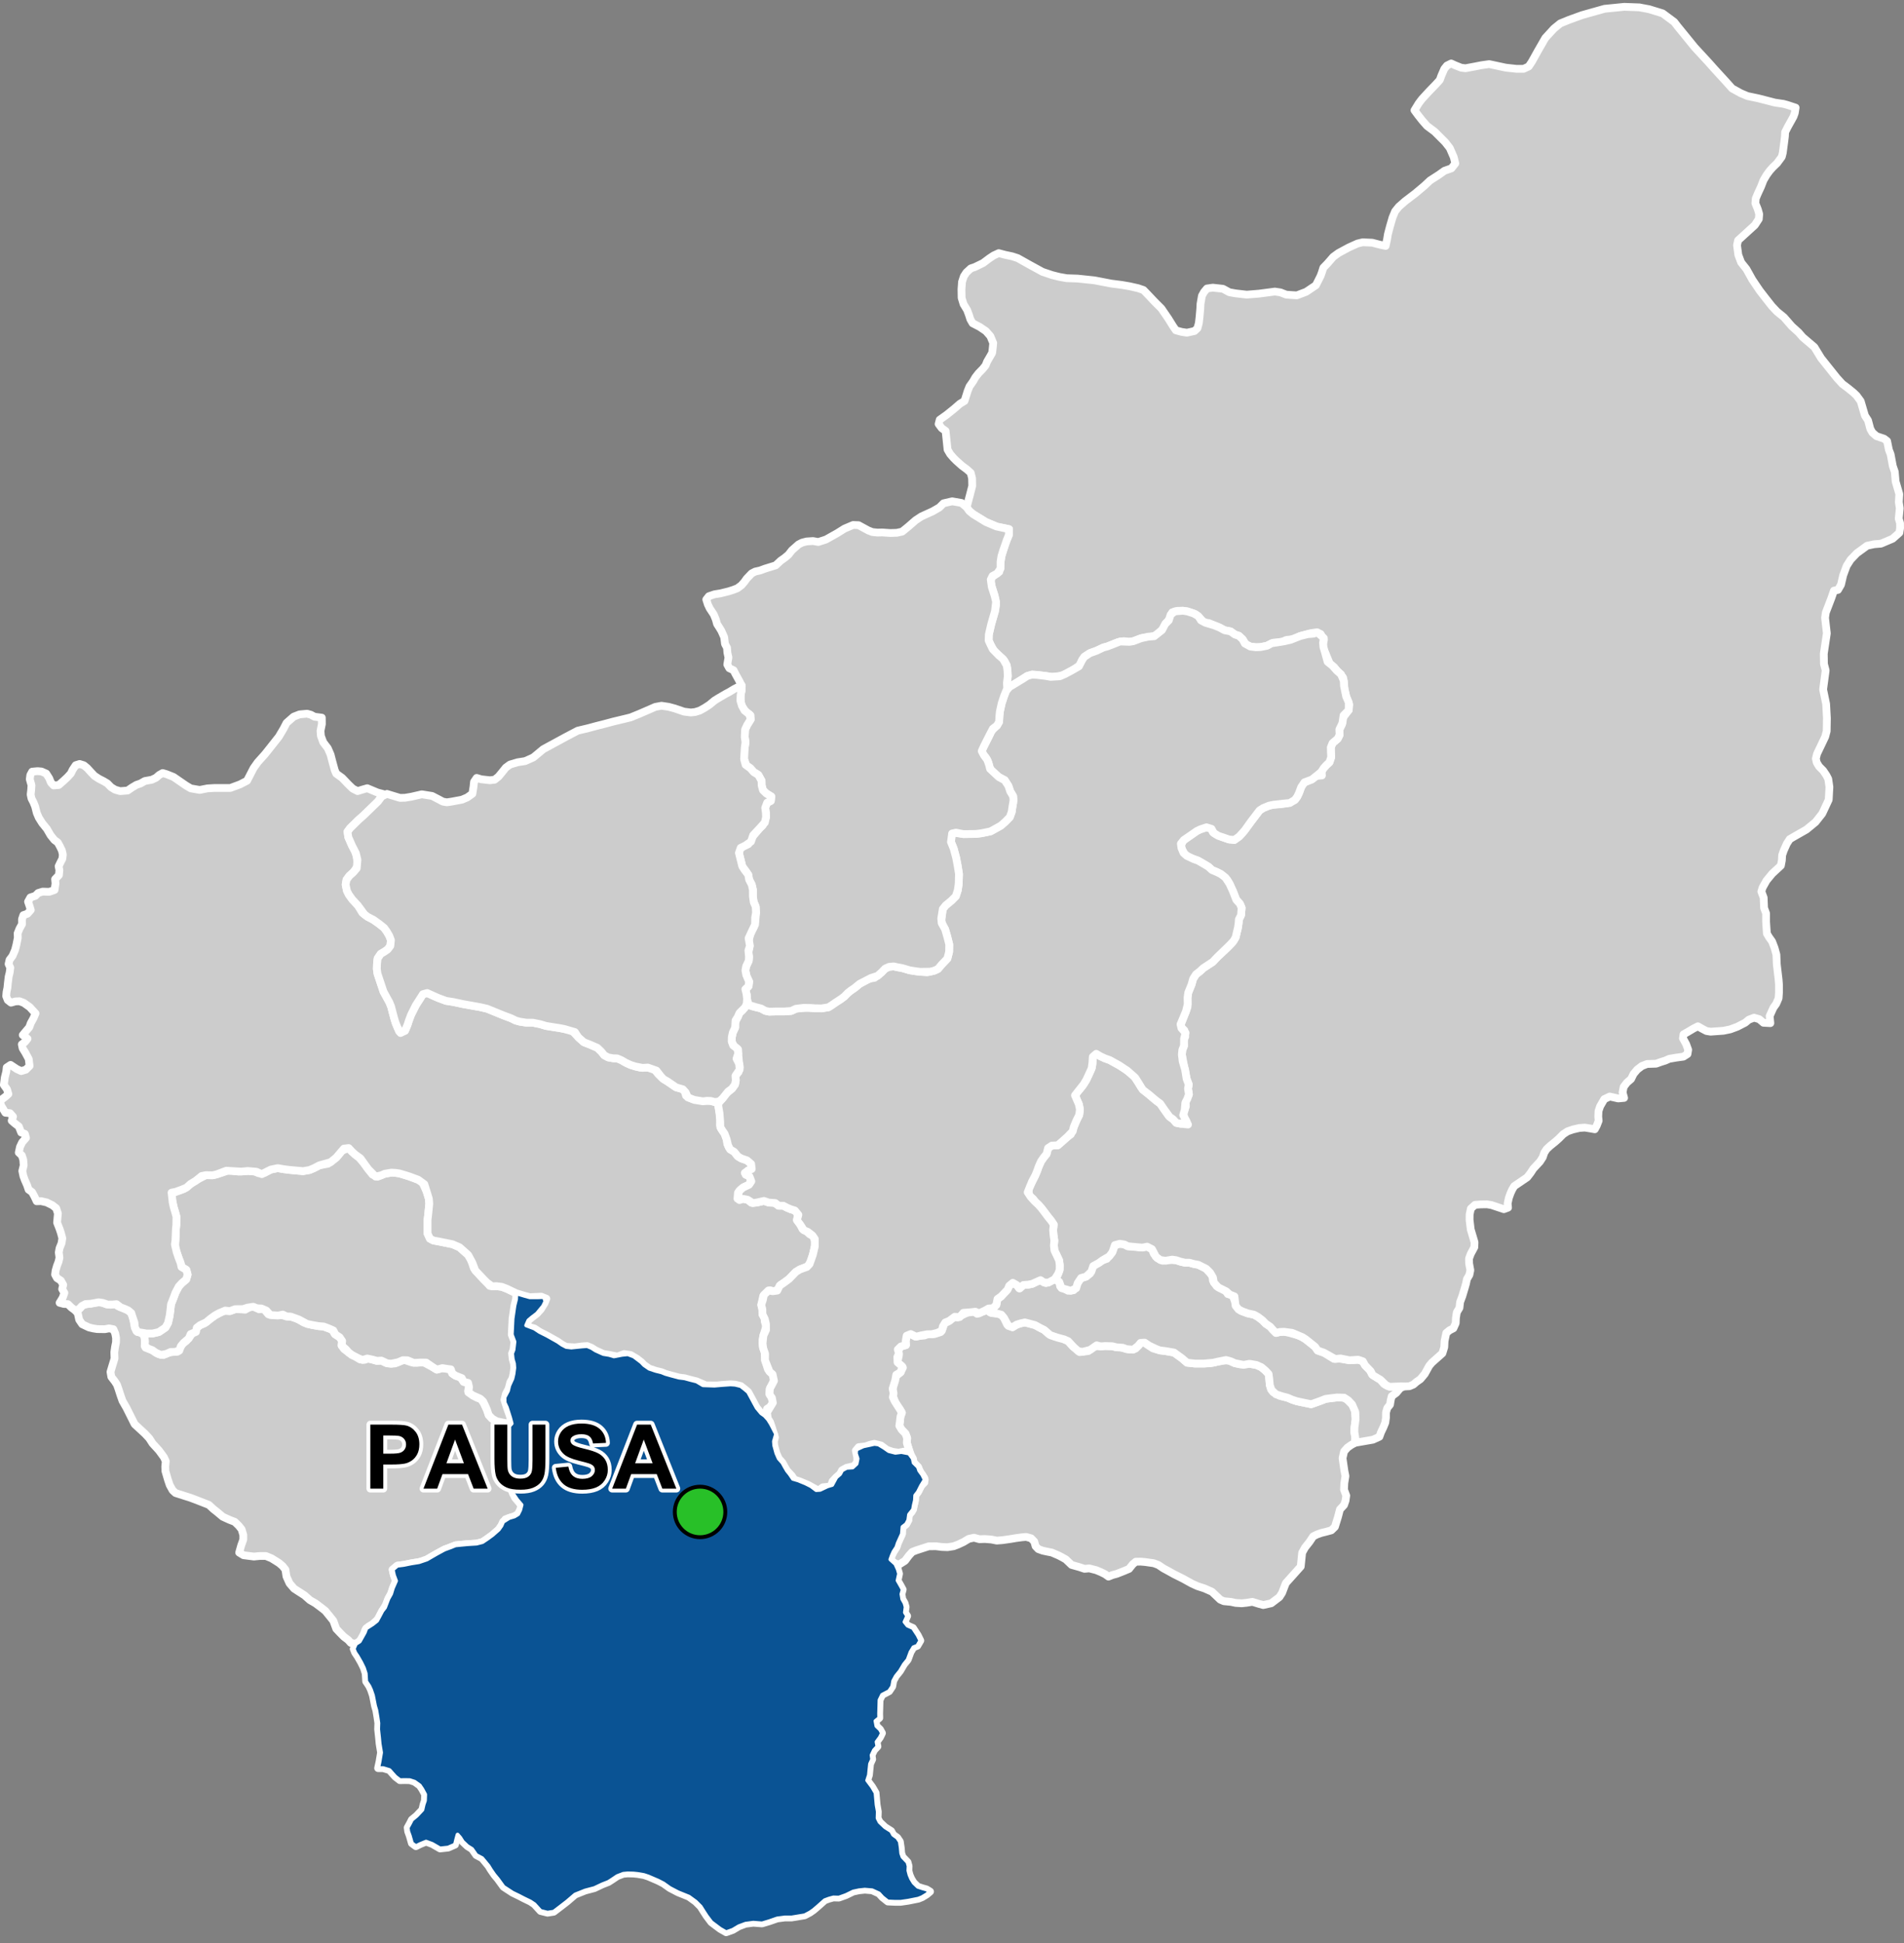 <?xml version="1.0" encoding="UTF-8"?>
<svg width="490pt" height="500pt" version="1.1" viewBox="0 0 490 500" xmlns="http://www.w3.org/2000/svg">
<rect x="0" y="0" width="490" height="500" fill="#808080" stroke="none"/>
<g id="a">
<rect width="490" height="500" fill="none"/>
<path d="m254.33 337.33 0.504 0.418 1.762 0.281 1.109 0.293 0.676 0.809 0.828 1.746 1.367 0.656 1.078-0.664 0.973-0.316 1.129-0.25 1.035 0.266 1.59 0.426 1.246 0.684 1.113 0.559 1.137 1.031 1.512 0.609 2.059 0.535 1.445 0.711 1.188 1.344 1.035 0.699 0.734 0.777 2.238-0.273 1.547-1.281 1.648 0.078 1.129-0.086 1.844 0.051 1.105 0.273 1.008-0.008 0.996 0.277 1.344 0.312 1.559-0.266 0.938-0.965 0.641-0.98 1.039 0.684 1.836 1.227 1.754 0.512 1.414 0.168 2.262 0.395 1.02 0.738 1.016 0.734 1.301 1.129 2.039 0.227h2.316l1.711-0.098 1.879-0.398 1.344-0.25 1.367-0.086 1.621 0.727 1.371 0.309 2.43-0.141 1.789 0.309 1.258 0.559 1.035 0.867 0.836 0.895 0.168 1.23 0.141 1.617 0.281 1.008 0.586 0.809 1.703 0.953 1.984 0.473 1.23 0.531 1.199 0.391 1.734 0.363 1.93 0.395 2.289-0.812 1.426-0.559 1.035-0.141 1.898-0.223 1.258-0.027 1.117 0.363 1.512 1.48 0.699 1.176 0.195 2.652-0.281 2.07-0.027 1.199 0.25 1.594-0.145 1.172-0.977 0.566-0.906 0.637-0.875 0.984-0.395 1.73 0.18 1.277 0.293 1.996 0.27 1.359-0.293 1.809-0.078 1.676 0.578 1.535-0.184 1.305-0.391 1.125-1.055 1.129-0.504 1.945-0.789 2.535-0.918 0.895-1.363 0.371-1.199 0.293-1.113 0.398-0.984 0.48-0.953 1.426-1.172 1.477-0.73 1.324-0.359 3.543-3.848 4.297-0.949 2.481-0.688 1.082-2.109 1.598-2.062 0.457-1.141-0.312-1.645-0.512-1.473 0.238-1.266 0.137-1.559-0.098-1.203-0.262-1.828-0.176-0.93-0.398-2.152-2.043-1.938-0.859-1.766-0.57-1.469-0.668-2.262-1.254-2.254-1.121-1.617-0.902-1.195-0.645-1.281-0.871-1.203-0.449-2.227-0.312-1.121-0.094-1.273 0.023-0.77 0.648-0.957 1.195-1.434 0.602-1.703 0.668-1.152 0.312-1.004 0.41-0.863-0.625-1.055-0.523-1.246-0.52-1.762-0.449-1.242 0.105-1.246-0.418-2.074-0.586-1.484-1.418-0.902-0.516-0.93-0.484-1.762-0.762-1.305-0.254-1.051-0.23-1.141-0.414-0.691-0.727-0.344-1.207-0.82-0.844-1.266-0.348-1.156 0.102-1.418 0.191-1.461 0.246-2.066 0.293-1.461 0.113-1.371-0.27-1.66-0.137-1.438 0.047-1.395-0.383-1.344 0.293-1.395 0.832-1.348 0.629-1.148 0.441-1.59 0.246-1.422-0.055-1.566-0.191-1.855 0.023-1.539 0.496-1.672 0.547-1.035 0.41-0.879 0.984-0.961 1.289-1.617 1.012-1.77-0.668-0.324-1.207 0.746-1.477 0.758-1.164 0.352-1.074 0.574-1.273 0.484-1.051-0.094-1.488 1.188-1.051 0.547-1.016 0.035-1.215 0.84-0.941 0.547-1.699 0.281-1.188 0.086-1.332 0.684-0.875 0.828-1.629 0.836-0.832-0.035-1.152-0.852-1.109-0.762-1.719-1.109-1.086-0.23-1.086-0.48-0.922-0.52-1.41-0.523-1.676 0.078-1.254-0.418-1.121-1-1.035-0.598-1 0.145-0.988 0.117-1.293 0.395-1.086-0.539-0.922-1.043-1.223-0.348-1.18-0.371-0.973-0.066-1.898 0.324-1.555 0.367-1.547 1.273-1.031 0.668-1.273-1.078-0.684-0.258-1.086 0.316-1.41-0.273-1.121 0.797-1.145 1.289-0.352-0.066-1.023 0.246-1.387 1.051-0.426 1.145 0.625 1.156-0.156 1.211-0.109 1.199-0.445 1.289 0.113 1.691-0.539 0.512-0.906 0.43-1.316 1.281-0.656 0.941-1.078 1.16 0.203 0.898-0.461 1.484-0.734 1.777-0.488 0.883 0.719 1.203-0.504 1.316-0.367z" fill="#ccc" fill-rule="evenodd"/>
<path d="m254.33 337.33 0.504 0.418 1.762 0.281 1.109 0.293 0.676 0.809 0.828 1.746 1.367 0.656 1.078-0.664 0.973-0.316 1.129-0.25 1.035 0.266 1.59 0.426 1.246 0.684 1.113 0.559 1.137 1.031 1.512 0.609 2.059 0.535 1.445 0.711 1.188 1.344 1.035 0.699 0.734 0.777 2.238-0.273 1.547-1.281 1.648 0.078 1.129-0.086 1.844 0.051 1.105 0.273 1.008-0.008 0.996 0.277 1.344 0.312 1.559-0.266 0.938-0.965 0.641-0.98 1.039 0.684 1.836 1.227 1.754 0.512 1.414 0.168 2.262 0.395 1.02 0.738 1.016 0.734 1.301 1.129 2.039 0.227h2.316l1.711-0.098 1.879-0.398 1.344-0.25 1.367-0.086 1.621 0.727 1.371 0.309 2.43-0.141 1.789 0.309 1.258 0.559 1.035 0.867 0.836 0.895 0.168 1.23 0.141 1.617 0.281 1.008 0.586 0.809 1.703 0.953 1.984 0.473 1.23 0.531 1.199 0.391 1.734 0.363 1.93 0.395 2.289-0.812 1.426-0.559 1.035-0.141 1.898-0.223 1.258-0.027 1.117 0.363 1.512 1.48 0.699 1.176 0.195 2.652-0.281 2.07-0.027 1.199 0.25 1.594-0.145 1.172-0.977 0.566-0.906 0.637-0.875 0.984-0.395 1.73 0.18 1.277 0.293 1.996 0.27 1.359-0.293 1.809-0.078 1.676 0.578 1.535-0.184 1.305-0.391 1.125-1.055 1.129-0.504 1.945-0.789 2.535-0.918 0.895-1.363 0.371-1.199 0.293-1.113 0.398-0.984 0.48-0.953 1.426-1.172 1.477-0.73 1.324-0.359 3.543-3.848 4.297-0.949 2.481-0.688 1.082-2.109 1.598-2.062 0.457-1.141-0.312-1.645-0.512-1.473 0.238-1.266 0.137-1.559-0.098-1.203-0.262-1.828-0.176-0.93-0.398-2.152-2.043-1.938-0.859-1.766-0.57-1.469-0.668-2.262-1.254-2.254-1.121-1.617-0.902-1.195-0.645-1.281-0.871-1.203-0.449-2.227-0.312-1.121-0.094-1.273 0.023-0.77 0.648-0.957 1.195-1.434 0.602-1.703 0.668-1.152 0.312-1.004 0.41-0.863-0.625-1.055-0.523-1.246-0.52-1.762-0.449-1.242 0.105-1.246-0.418-2.074-0.586-1.484-1.418-0.902-0.516-0.93-0.484-1.762-0.762-1.305-0.254-1.051-0.23-1.141-0.414-0.691-0.727-0.344-1.207-0.82-0.844-1.266-0.348-1.156 0.102-1.418 0.191-1.461 0.246-2.066 0.293-1.461 0.113-1.371-0.27-1.66-0.137-1.438 0.047-1.395-0.383-1.344 0.293-1.395 0.832-1.348 0.629-1.148 0.441-1.59 0.246-1.422-0.055-1.566-0.191-1.855 0.023-1.539 0.496-1.672 0.547-1.035 0.41-0.879 0.984-0.961 1.289-1.617 1.012-1.77-0.668-0.324-1.207 0.746-1.477 0.758-1.164 0.352-1.074 0.574-1.273 0.484-1.051-0.094-1.488 1.188-1.051 0.547-1.016 0.035-1.215 0.84-0.941 0.547-1.699 0.281-1.188 0.086-1.332 0.684-0.875 0.828-1.629 0.836-0.832-0.035-1.152-0.852-1.109-0.762-1.719-1.109-1.086-0.23-1.086-0.48-0.922-0.52-1.41-0.523-1.676 0.078-1.254-0.418-1.121-1-1.035-0.598-1 0.145-0.988 0.117-1.293 0.395-1.086-0.539-0.922-1.043-1.223-0.348-1.18-0.371-0.973-0.066-1.898 0.324-1.555 0.367-1.547 1.273-1.031 0.668-1.273-1.078-0.684-0.258-1.086 0.316-1.41-0.273-1.121 0.797-1.145 1.289-0.352-0.066-1.023 0.246-1.387 1.051-0.426 1.145 0.625 1.156-0.156 1.211-0.109 1.199-0.445 1.289 0.113 1.691-0.539 0.512-0.906 0.43-1.316 1.281-0.656 0.941-1.078 1.16 0.203 0.898-0.461 1.484-0.734 1.777-0.488 0.883 0.719 1.203-0.504 1.316-0.367 0.367 0.129" fill="none" stroke="#fff" stroke-linecap="round" stroke-linejoin="round" stroke-miterlimit="10" stroke-width="2"/>
<path d="m26.055 335.18 0.223 0.016 1.121 0.445 1.094 0.117 1.074-0.195 0.883 0.598 1.023 0.359 1.496 0.691 0.812 0.684 0.402 1.043 0.23 1.156 0.273 1.469 0.418 0.98 0.941 0.367 0.969 0.574 0.293 1.289-0.023 1.035 0.188 1 0.984 0.332 1.074 0.516 1.07 0.727 1.461 0.312 1.066-0.57 1.25-0.223 1.273-0.059 0.777-1.18 0.547-0.863 0.965-0.754 0.887-1.051 0.82-1.094 1-1.23 0.84-0.656 1.109-0.461 1.531-1.18 1.246-0.898 1.102-0.598 1-0.555 1.703 0.059 1.359-0.488 1.434 0.035 1.129 0.094 1.195-0.684 1.207-0.145 1.16 0.727 1.172-0.164 1.238 1.461 1.762 0.191 1.262-0.105 1.652 0.453 1.051 0.043 1.305 0.332 2.113 1.215 1.938 0.574 1.848 0.332 1.281 0.102 1.18 0.438 0.984 0.297 0.691 1.199 1.18 0.758 0.707 0.719-0.102 1.496 0.605 0.871 1.215 0.922 0.848 0.625 0.945 0.344 1.121 0.801 1.215 0.094 0.965-0.348 2.168 0.621 1.148-0.059 1.246 0.605 1.266 0.188 1.043-0.074 1.41-0.641 0.988-0.25 1.676 0.566 1.625 0.145 1.391-0.215 2.641 1.395 0.977 0.598 1.434-0.387 1.07 0.172 1.102 0.145 0.352 1.035 0.836 0.582 1.246 0.359 0.863 1.238 1.137 0.266 0.25 1.066-0.25 1.027 1.188 1.117 1.156 0.625 1.066 0.359 0.691 1.152 0.789 1.66 0.426 1.281 0.742 0.836 1.316 0.762 1.051 0.273 1.676 0.172 1.113 0.125-0.941 0.992-0.539 1.395 0.094 1.129 0.215 1.051-0.195 1.75 0.188 1.273-0.207 1.699 0.113 1.941 0.375 2.941 0.297 1.324 0.82 2.051 0.629 1.5 1.16 1.363 0.637 1.023-0.977 1.902-0.977 0.586-1.316 0.391-0.977 0.34-1.027 1.66-0.684 0.977-1.609 1.414-1.414 1.027-1.172 0.781-1.512 0.391-2.293 0.145-1.562 0.148-1.562 0.152-1.434 0.574-1.406 0.516-2.008 1.09-1.488 0.859-1.035 0.602-1.316 0.547-2.699 0.457-2.008 0.402-1.574 0.199-1.207 1.004 0.316 1.438 0.543 1.461-0.457 1.203-0.805 2.125-0.715 1.289-0.547 1.492-1.004 1.633-0.543 1.035-0.488 1.004-1.406 1.348-1.031 0.602-0.891 0.859-0.758 2.391-1.703 1.242-1.305-0.273-0.672-0.754-1.121-0.848-1.039-1.059-0.902-0.961-0.742-2.055-0.941-1.172-1.141-1.398-1.059-0.828-1.484-1.113-1.398-0.801-1.426-1.254-1.688-1.086-0.969-0.629-1.172-1.367-0.797-1.773-0.258-1.738-0.742-0.941-0.914-0.773-1.914-1.199-1.453-0.598h-1.629l-1.457 0.141-2.68-0.34-1.113-0.688 0.512-1.824 0.543-1.516v-1.199l-0.43-1.453-0.77-0.945-1-0.969-1.34-0.516-1.742-0.797-1.426-1.199-0.945-0.742-1.199-1.113-3.453-1.344-1.371-0.512-1.453-0.457-2.312-0.742-0.742-0.688-0.742-1.34-0.445-1.309-0.672-2.293-0.043-1.168 0.133-1.375-0.453-0.992-0.66-0.922-0.684-0.922-1.594-1.738-0.848-1.316-1.082-1.168-2.691-2.484-2.09-4.18-1.035-1.812-0.543-1.551-0.48-1.492-0.383-1.094-0.57-0.879-0.891-1.152-0.219-1.289 0.555-1.855 0.484-1.578-0.059-1.621 0.203-1.418 0.234-1.141 0.016-1.125-0.219-1.156-0.469-1.082-1.125-0.219-1.066 0.207-1.988-0.031-1.008-0.16-1.098-0.262-1.727-0.82-0.789-1.156-0.348-1.621-0.648-0.793 1.211-0.52 0.711-0.848 1.246-0.266 2.199-0.375 1.031-0.07z" fill="#ccc" fill-rule="evenodd"/>
<path d="m26.055 335.18 0.223 0.016 1.121 0.445 1.094 0.117 1.074-0.195 0.883 0.598 1.023 0.359 1.496 0.691 0.812 0.684 0.402 1.043 0.23 1.156 0.273 1.469 0.418 0.98 0.941 0.367 0.969 0.574 0.293 1.289-0.023 1.035 0.188 1 0.984 0.332 1.074 0.516 1.07 0.727 1.461 0.312 1.066-0.57 1.25-0.223 1.273-0.059 0.777-1.18 0.547-0.863 0.965-0.754 0.887-1.051 0.82-1.094 1-1.23 0.84-0.656 1.109-0.461 1.531-1.18 1.246-0.898 1.102-0.598 1-0.555 1.703 0.059 1.359-0.488 1.434 0.035 1.129 0.094 1.195-0.684 1.207-0.145 1.16 0.727 1.172-0.164 1.238 1.461 1.762 0.191 1.262-0.105 1.652 0.453 1.051 0.043 1.305 0.332 2.113 1.215 1.938 0.574 1.848 0.332 1.281 0.102 1.18 0.438 0.984 0.297 0.691 1.199 1.18 0.758 0.707 0.719-0.102 1.496 0.605 0.871 1.215 0.922 0.848 0.625 0.945 0.344 1.121 0.801 1.215 0.094 0.965-0.348 2.168 0.621 1.148-0.059 1.246 0.605 1.266 0.188 1.043-0.074 1.41-0.641 0.988-0.25 1.676 0.566 1.625 0.145 1.391-0.215 2.641 1.395 0.977 0.598 1.434-0.387 1.07 0.172 1.102 0.145 0.352 1.035 0.836 0.582 1.246 0.359 0.863 1.238 1.137 0.266 0.25 1.066-0.25 1.027 1.188 1.117 1.156 0.625 1.066 0.359 0.691 1.152 0.789 1.66 0.426 1.281 0.742 0.836 1.316 0.762 1.051 0.273 1.676 0.172 1.113 0.125-0.941 0.992-0.539 1.395 0.094 1.129 0.215 1.051-0.195 1.75 0.188 1.273-0.207 1.699 0.113 1.941 0.375 2.941 0.297 1.324 0.82 2.051 0.629 1.5 1.16 1.363 0.637 1.023-0.977 1.902-0.977 0.586-1.316 0.391-0.977 0.34-1.027 1.66-0.684 0.977-1.609 1.414-1.414 1.027-1.172 0.781-1.512 0.391-2.293 0.145-1.562 0.148-1.562 0.152-1.434 0.574-1.406 0.516-2.008 1.09-1.488 0.859-1.035 0.602-1.316 0.547-2.699 0.457-2.008 0.402-1.574 0.199-1.207 1.004 0.316 1.438 0.543 1.461-0.457 1.203-0.805 2.125-0.715 1.289-0.547 1.492-1.004 1.633-0.543 1.035-0.488 1.004-1.406 1.348-1.031 0.602-0.891 0.859-0.758 2.391-1.703 1.242-1.305-0.273-0.672-0.754-1.121-0.848-1.039-1.059-0.902-0.961-0.742-2.055-0.941-1.172-1.141-1.398-1.059-0.828-1.484-1.113-1.398-0.801-1.426-1.254-1.688-1.086-0.969-0.629-1.172-1.367-0.797-1.773-0.258-1.738-0.742-0.941-0.914-0.773-1.914-1.199-1.453-0.598h-1.629l-1.457 0.141-2.68-0.34-1.113-0.688 0.512-1.824 0.543-1.516v-1.199l-0.43-1.453-0.77-0.945-1-0.969-1.34-0.516-1.742-0.797-1.426-1.199-0.945-0.742-1.199-1.113-3.453-1.344-1.371-0.512-1.453-0.457-2.312-0.742-0.742-0.688-0.742-1.34-0.445-1.309-0.672-2.293-0.043-1.168 0.133-1.375-0.453-0.992-0.66-0.922-0.684-0.922-1.594-1.738-0.848-1.316-1.082-1.168-2.691-2.484-2.09-4.18-1.035-1.812-0.543-1.551-0.48-1.492-0.383-1.094-0.57-0.879-0.891-1.152-0.219-1.289 0.555-1.855 0.484-1.578-0.059-1.621 0.203-1.418 0.234-1.141 0.016-1.125-0.219-1.156-0.469-1.082-1.125-0.219-1.066 0.207-1.988-0.031-1.008-0.16-1.098-0.262-1.727-0.82-0.789-1.156-0.348-1.621-0.648-0.793 1.211-0.52 0.711-0.848 1.246-0.266 2.199-0.375 1.031-0.07 0.273 0.055" fill="none" stroke="#fff" stroke-linecap="round" stroke-linejoin="round" stroke-miterlimit="10" stroke-width="2"/>
<path d="m135 333.46 1.336 0.363h2.09l1.535-0.059 0.418 1.086-0.613 1.254-1.59 1.922-1.391 1.062-0.809 0.695-0.555 1.277 2.102 0.805 1.293 0.859 2.062 1.047 2.68 1.508 1.047 0.738 1.105 0.586 1.324 0.156 2.773-0.277 1.293-0.094 1.168 0.492 0.953 0.617 2.031 0.922 1.512 0.246 1.23 0.371 2.094-0.402 1.477-0.152 1.539 0.586 1.91 1.445 0.738 0.77 1.324 0.922 1.66 0.555 1.508 0.371 1.008 0.414 1.453 0.41 2.039 0.543 1.453 0.18 1.496 0.41 1.559 0.387 1.668 0.988 2.945 0.098 2.043-0.172 2.082-0.145 1.172 0.074 1.457 0.352 0.969 0.75 0.941 0.793 0.77 1.418 0.832 1.555 0.625 1.125 1.137 1.359 0.906 0.648 0.852 0.938 0.723 1.145 1.352 2.625-0.547 1.887 0.078 1.051 0.547 2 0.605 1.367 0.965 1.086 0.582 1.062 0.574 0.98 0.727 0.906 0.801 1.188 1.316 0.387 1.906 0.777 1.41 0.707 1.359 1.02 1.016-0.07 1.891-0.898 1.203-0.359 1.051-1.938 0.977-0.84 0.535-0.98 1.172-0.641 1.539-0.102 1-0.926 0.266-1.324-0.438-1.316 0.078-1.023 1.836-0.848 1.719-0.367 1.129-0.258 1.059 0.137 1.414 0.855 1.234 0.863 1.691 0.43 1.562-0.195 1.961 0.379 0.957 1.301 0.23 1.086 1.109 1.086 0.332 0.957 0.797 1.086 0.613 1.246-0.93 1.523-0.828 1.629-0.684 0.875-0.07 1.27-0.297 1.25-0.199 1.129-1.023 1.273-0.199 1.453-0.547 1.016-0.938 0.727-0.156 1.812-0.484 1.051-0.574 1.273-0.352 1.074-0.758 1.164-0.438 0.992-0.359 1 1.281 1.16 0.617 1.352 0.332 1.16-0.375 1.742 0.75 1.309 0.559 1.027-0.316 1.16 0.211 1.293 0.582 1.016 0.281 1.008-0.18 1.418 0.574 0.922-0.676 1.508 0.754 0.945 1.398 0.617 1.223 1.863 0.684 1.375-0.777 1.332-1 0.395-0.742 1.223-0.727 1.965-0.965 1.18-1.035 1.742-1.059 1.309-0.668 1.23-0.254 1.418-0.812 1.23-1.797 0.941-0.656 1.332-0.102 3.539 0.031 1.062-0.973 0.797 0.246 1.309 0.906 0.867 0.516 0.945-0.531 1.094-0.855 1.164 0.223 1.168-0.898 0.965-0.605 1.273 0.145 1.078-0.539 1.18-0.152 1.461-0.137 1.402-0.445 1.375 1.25 1.676 0.895 1.527 0.273 3.078 0.309 1.742-0.051 1.711 0.504 0.992 1.383 1.312 1.59 1.012 0.516 0.945 1.059 0.762 0.668 1 0.234 1.59 0.121 1.402 0.328 0.949 1.293 1.355 0.277 1-0.051 1.156 0.289 1.109 0.422 0.992 0.641 1.043 1.051 1.016 1.25 0.41 1.004 0.277 0.914 0.559-0.898 0.746-1.152 0.699-0.965 0.391-2.602 0.52-1.926 0.281h-1.559l-1.766-0.082-1.355-1.078-0.918-1-1.762-0.801-1.883-0.16-1.52 0.16-1.48 0.32-1.887 0.918-1.797 0.641-1.402-0.039-1.16 0.32-1.082 0.398-1.801 1.602-1.082 0.922-0.918 0.641-1.355 0.715-3.352 0.551h-1.754l-1.969 0.262-2.008 0.699-1.887 0.57-2.231-0.176-2.012 0.262-1.75 0.656-1.531 0.918-1.707 0.613-1.531-0.875-2.269-1.707-1.188-1.574-0.742-1.137-0.828-1.312-1.273-1.27-1.746-1.27-2.805-1.137-2.098-1.094-1.664-1.18-1.355-0.699-2.516-1.082-1.156-0.383-1.648-0.281-1.051-0.105-1.496-0.035-1.121 0.105-1.539 0.594-1.402 0.945-0.875 0.559-1.609 0.633-1.996 0.945-2.379 0.629-2.582 1.031-2.086 1.789-1.734 1.34-1.688 1.289-1.594 0.25-1.785-0.449-1.586-1.734-1.043-0.695-1.738-0.844-1.238-0.645-1.59-0.766-2.328-1.52-1.441-1.984-0.945-1.141-0.895-1.293-0.578-0.949-0.797-0.977-0.859-1.035-1.508-0.797-1.094-1.566-1.18-0.738-1.215-1.152-0.652-1.035-0.676-0.77-0.312 1.129-0.359 1.441-1.762 0.766-2.074 0.223-2.027-1.168-1.578-0.586-1.531 0.629-1.082 0.539-1.035-0.766-0.535-1.891-0.41-1.125-0.133-0.992 0.625-1.129 0.453-0.898 1.262-1.039 1.441-1.531 0.309-1.352 0.344-1.008 0.059-1.586-0.75-1.383-0.633-0.926-1.328-0.953-1.238-0.402-1.238-0.027-1.297 0.027-1.156-0.895-0.781-0.863-0.738-0.844-1.676-0.504h-1.27l0.363-1.652 0.395-2.356-0.371-2.238-0.16-1.688-0.227-2.059 0.051-1.609-0.227-1.574-0.289-1.707-0.34-1.156-0.254-1.289-0.273-1.383-0.484-1.414-0.449-0.98-0.805-1.207-0.129-2.043-0.449-1.398-0.691-1.418-0.902-1.574-0.66-0.98-0.387-0.969 0.551-1.27 1.012-0.641 1.277-2.273 0.402-1.09 1.691-1.09 1.09-0.863 0.805-1.488 0.543-1.035 0.691-0.887 0.859-2.238 0.715-1.289 0.434-1.434 0.828-1.895-0.543-1.461-0.316-1.438 1.207-1.004 1.574-0.199 2.008-0.402 1.98-0.316 2.035-0.688 1.035-0.602 1.488-0.859 2.008-1.09 1.406-0.516 1.434-0.574 1.562-0.152 1.562-0.148 2.293-0.145 1.512-0.391 1.172-0.781 1.414-1.027 1.609-1.414 0.684-0.977 0.441-1.023 1.562-0.977 1.316-0.391 0.977-0.586 0.535-1.074 0.344-1.316-1.137-1.34-1.043-1.539-0.969-2.57-0.297-1.324-0.375-2.941v-1.246l0.031-1.746-0.125-1.922 0.18-1.086-0.199-1.715-0.094-1.129 0.539-1.395 0.941-0.992-0.383-1.438-0.848-2.684-0.578-1.234-0.035-1.367 0.898-1.672 0.324-1.348 0.816-1.793 0.285-1.227 0.203-1.551-0.078-1.102-0.328-1.141-0.164-1.469 0.367-0.941 0.246-2.078-0.695-1.84 0.203-4.078 0.492-3.387 0.406-1.633 0.082-1.508z" fill="#ccc" fill-rule="evenodd"/>
<path d="m135 333.46 1.336 0.363h2.09l1.535-0.059 0.418 1.086-0.613 1.254-1.59 1.922-1.391 1.062-0.809 0.695-0.555 1.277 2.102 0.805 1.293 0.859 2.062 1.047 2.68 1.508 1.047 0.738 1.105 0.586 1.324 0.156 2.773-0.277 1.293-0.094 1.168 0.492 0.953 0.617 2.031 0.922 1.512 0.246 1.23 0.371 2.094-0.402 1.477-0.152 1.539 0.586 1.91 1.445 0.738 0.77 1.324 0.922 1.66 0.555 1.508 0.371 1.008 0.414 1.453 0.41 2.039 0.543 1.453 0.18 1.496 0.41 1.559 0.387 1.668 0.988 2.945 0.098 2.043-0.172 2.082-0.145 1.172 0.074 1.457 0.352 0.969 0.75 0.941 0.793 0.77 1.418 0.832 1.555 0.625 1.125 1.137 1.359 0.906 0.648 0.852 0.938 0.723 1.145 1.352 2.625-0.547 1.887 0.078 1.051 0.547 2 0.605 1.367 0.965 1.086 0.582 1.062 0.574 0.98 0.727 0.906 0.801 1.188 1.316 0.387 1.906 0.777 1.41 0.707 1.359 1.02 1.016-0.07 1.891-0.898 1.203-0.359 1.051-1.938 0.977-0.84 0.535-0.98 1.172-0.641 1.539-0.102 1-0.926 0.266-1.324-0.438-1.316 0.078-1.023 1.836-0.848 1.719-0.367 1.129-0.258 1.059 0.137 1.414 0.855 1.234 0.863 1.691 0.43 1.562-0.195 1.961 0.379 0.957 1.301 0.23 1.086 1.109 1.086 0.332 0.957 0.797 1.086 0.613 1.246-0.93 1.523-0.828 1.629-0.684 0.875-0.07 1.27-0.297 1.25-0.199 1.129-1.023 1.273-0.199 1.453-0.547 1.016-0.938 0.727-0.156 1.812-0.484 1.051-0.574 1.273-0.352 1.074-0.758 1.164-0.438 0.992-0.359 1 1.281 1.16 0.617 1.352 0.332 1.16-0.375 1.742 0.75 1.309 0.559 1.027-0.316 1.16 0.211 1.293 0.582 1.016 0.281 1.008-0.18 1.418 0.574 0.922-0.676 1.508 0.754 0.945 1.398 0.617 1.223 1.863 0.684 1.375-0.777 1.332-1 0.395-0.742 1.223-0.727 1.965-0.965 1.18-1.035 1.742-1.059 1.309-0.668 1.23-0.254 1.418-0.812 1.23-1.797 0.941-0.656 1.332-0.102 3.539 0.031 1.062-0.973 0.797 0.246 1.309 0.906 0.867 0.516 0.945-0.531 1.094-0.855 1.164 0.223 1.168-0.898 0.965-0.605 1.273 0.145 1.078-0.539 1.18-0.152 1.461-0.137 1.402-0.445 1.375 1.25 1.676 0.895 1.527 0.273 3.078 0.309 1.742-0.051 1.711 0.504 0.992 1.383 1.312 1.59 1.012 0.516 0.945 1.059 0.762 0.668 1 0.234 1.59 0.121 1.402 0.328 0.949 1.293 1.355 0.277 1-0.051 1.156 0.289 1.109 0.422 0.992 0.641 1.043 1.051 1.016 1.25 0.41 1.004 0.277 0.914 0.559-0.898 0.746-1.152 0.699-0.965 0.391-2.602 0.52-1.926 0.281h-1.559l-1.766-0.082-1.355-1.078-0.918-1-1.762-0.801-1.883-0.16-1.52 0.16-1.48 0.32-1.887 0.918-1.797 0.641-1.402-0.039-1.16 0.32-1.082 0.398-1.801 1.602-1.082 0.922-0.918 0.641-1.355 0.715-3.352 0.551h-1.754l-1.969 0.262-2.008 0.699-1.887 0.57-2.231-0.176-2.012 0.262-1.75 0.656-1.531 0.918-1.707 0.613-1.531-0.875-2.269-1.707-1.188-1.574-0.742-1.137-0.828-1.312-1.273-1.27-1.746-1.27-2.805-1.137-2.098-1.094-1.664-1.18-1.355-0.699-2.516-1.082-1.156-0.383-1.648-0.281-1.051-0.105-1.496-0.035-1.121 0.105-1.539 0.594-1.402 0.945-0.875 0.559-1.609 0.633-1.996 0.945-2.379 0.629-2.582 1.031-2.086 1.789-1.734 1.34-1.688 1.289-1.594 0.25-1.785-0.449-1.586-1.734-1.043-0.695-1.738-0.844-1.238-0.645-1.59-0.766-2.328-1.52-1.441-1.984-0.945-1.141-0.895-1.293-0.578-0.949-0.797-0.977-0.859-1.035-1.508-0.797-1.094-1.566-1.18-0.738-1.215-1.152-0.652-1.035-0.676-0.77-0.312 1.129-0.359 1.441-1.762 0.766-2.074 0.223-2.027-1.168-1.578-0.586-1.531 0.629-1.082 0.539-1.035-0.766-0.535-1.891-0.41-1.125-0.133-0.992 0.625-1.129 0.453-0.898 1.262-1.039 1.441-1.531 0.309-1.352 0.344-1.008 0.059-1.586-0.75-1.383-0.633-0.926-1.328-0.953-1.238-0.402-1.238-0.027-1.297 0.027-1.156-0.895-0.781-0.863-0.738-0.844-1.676-0.504h-1.27l0.363-1.652 0.395-2.356-0.371-2.238-0.16-1.688-0.227-2.059 0.051-1.609-0.227-1.574-0.289-1.707-0.34-1.156-0.254-1.289-0.273-1.383-0.484-1.414-0.449-0.98-0.805-1.207-0.129-2.043-0.449-1.398-0.691-1.418-0.902-1.574-0.66-0.98-0.387-0.969 0.551-1.27 1.012-0.641 1.277-2.273 0.402-1.09 1.691-1.09 1.09-0.863 0.805-1.488 0.543-1.035 0.691-0.887 0.859-2.238 0.715-1.289 0.434-1.434 0.828-1.895-0.543-1.461-0.316-1.438 1.207-1.004 1.574-0.199 2.008-0.402 1.98-0.316 2.035-0.688 1.035-0.602 1.488-0.859 2.008-1.09 1.406-0.516 1.434-0.574 1.562-0.152 1.562-0.148 2.293-0.145 1.512-0.391 1.172-0.781 1.414-1.027 1.609-1.414 0.684-0.977 0.441-1.023 1.562-0.977 1.316-0.391 0.977-0.586 0.535-1.074 0.344-1.316-1.137-1.34-1.043-1.539-0.969-2.57-0.297-1.324-0.375-2.941v-1.246l0.031-1.746-0.125-1.922 0.18-1.086-0.199-1.715-0.094-1.129 0.539-1.395 0.941-0.992-0.383-1.438-0.848-2.684-0.578-1.234-0.035-1.367 0.898-1.672 0.324-1.348 0.816-1.793 0.285-1.227 0.203-1.551-0.078-1.102-0.328-1.141-0.164-1.469 0.367-0.941 0.246-2.078-0.695-1.84 0.203-4.078 0.492-3.387 0.406-1.633 0.082-1.508 2.113 0.633" fill="none" stroke="#fff" stroke-linecap="round" stroke-linejoin="round" stroke-miterlimit="10" stroke-width="2"/>
<path d="m288.73 320.08 0.621 0.164 0.906 0.461 1.914 0.078 1.309 0.219 1.734-0.195 1.258 0.648 0.484 1.199 0.863 1.086 1.43 0.691 1.434-0.223 2.016 0.086 1 0.34 1.23 0.293 1.199 0.016 1.109 0.316 1.164 0.215 1.801 0.836 0.77 0.828 1.094 1.18 0.078 1.152 0.98 1.516 2.273 1.117 0.59 0.906 1.145 0.188 0.754 1.805 0.488 1.309 0.957 1 1.742 0.648 1.656 0.359 1.035 0.578 1.18 0.906 0.793 0.82 1.137 0.77 0.734 0.848 0.777 0.77 1.027-0.258 1.066-0.035 1.113 0.199 2.93 0.836 1.523 0.906 2.391 1.906 0.668 0.973 1.613 0.555 2.555 1.582 1.172-0.094 2.836 0.461 2.258-0.137 1.203 0.41 0.566 1.035 1.223 1.152 0.512 1.094 1.363 0.957 0.859 0.512 0.879 1.055 1.086 0.586 1.016 0.133 1.59-0.105h1.488l-0.996 0.523-0.973 1.164-1.191 0.879-0.258 1.008-0.176 1.148-0.703 0.875-0.332 1.152-0.012 1.359-0.172 1.238-0.461 1.145-0.66 1.395-0.391 1.098-1.664 0.762-4.668 0.812 0.145-1.172-0.25-1.594 0.027-1.199 0.281-2.07-0.059-1.871-0.836-1.957-0.98-1.062-1.062-0.699-1.844-0.055-1.898 0.223-1.035 0.141-1.426 0.559-2.289 0.812-1.93-0.395-1.734-0.363-1.199-0.391-1.23-0.531-1.285-0.332-1.676-0.531-1.176-1.121-0.418-1.258-0.141-1.617-0.168-1.23-0.836-0.895-1.035-0.867-1.258-0.559-1.789-0.309-1.508 0.281-2.293-0.449-0.949-0.445-1.285-0.363-2.098 0.418-1.199 0.281-2.391 0.215h-2.316l-2.039-0.227-1.301-1.129-1.016-0.734-1.02-0.738-2.262-0.395-1.414-0.168-1.02-0.398-1.766-0.836-1.102-0.758-1.039 0.059-0.684 0.805-1.219 0.949-1.758-0.145-0.941-0.359-1.586-0.109-1.105-0.273-1.844-0.051-1.129 0.086-1.051-0.266-1.656 1.16-2 0.512-1.078-0.176-1.137-0.992-1.469-1.582-1.027-0.453-1.699-0.453-1.898-0.648-1.527-1.332-1.113-0.559-1.246-0.684-1.59-0.426-1.035-0.266-1.129 0.25-0.973 0.316-1.078 0.664-1.059-0.324-1.137-2.078-0.676-0.809-1.109-0.293-1.383-0.145-0.883-0.555 1.223-0.676 0.863-0.879 0.289-1.496 0.957-0.676 0.82-1.188 1.25-1.539 0.914-0.758 1.051 0.598 0.582 0.82 1.094-0.855 1.246-0.094 1.035-0.207 1.281-0.758 1.223-0.121 1.023 0.691 1.344-0.801 1.152-0.156 0.922 0.641 0.25 1.164 2.008 1.109 1.445-0.129 1.016-1.785 0.648-1.195 1.566-0.531 1-0.777 0.621-1.684 0.797-0.691 1.785-1.035 1.121-0.383 0.809-1.121 0.762-1.879 1.137-0.785z" fill="#ccc" fill-rule="evenodd"/>
<path d="m288.73 320.08 0.621 0.164 0.906 0.461 1.914 0.078 1.309 0.219 1.734-0.195 1.258 0.648 0.484 1.199 0.863 1.086 1.43 0.691 1.434-0.223 2.016 0.086 1 0.34 1.23 0.293 1.199 0.016 1.109 0.316 1.164 0.215 1.801 0.836 0.77 0.828 1.094 1.18 0.078 1.152 0.98 1.516 2.273 1.117 0.59 0.906 1.145 0.188 0.754 1.805 0.488 1.309 0.957 1 1.742 0.648 1.656 0.359 1.035 0.578 1.18 0.906 0.793 0.82 1.137 0.77 0.734 0.848 0.777 0.77 1.027-0.258 1.066-0.035 1.113 0.199 2.93 0.836 1.523 0.906 2.391 1.906 0.668 0.973 1.613 0.555 2.555 1.582 1.172-0.094 2.836 0.461 2.258-0.137 1.203 0.41 0.566 1.035 1.223 1.152 0.512 1.094 1.363 0.957 0.859 0.512 0.879 1.055 1.086 0.586 1.016 0.133 1.59-0.105h1.488l-0.996 0.523-0.973 1.164-1.191 0.879-0.258 1.008-0.176 1.148-0.703 0.875-0.332 1.152-0.012 1.359-0.172 1.238-0.461 1.145-0.66 1.395-0.391 1.098-1.664 0.762-4.668 0.812 0.145-1.172-0.25-1.594 0.027-1.199 0.281-2.07-0.059-1.871-0.836-1.957-0.98-1.062-1.062-0.699-1.844-0.055-1.898 0.223-1.035 0.141-1.426 0.559-2.289 0.812-1.93-0.395-1.734-0.363-1.199-0.391-1.23-0.531-1.285-0.332-1.676-0.531-1.176-1.121-0.418-1.258-0.141-1.617-0.168-1.23-0.836-0.895-1.035-0.867-1.258-0.559-1.789-0.309-1.508 0.281-2.293-0.449-0.949-0.445-1.285-0.363-2.098 0.418-1.199 0.281-2.391 0.215h-2.316l-2.039-0.227-1.301-1.129-1.016-0.734-1.02-0.738-2.262-0.395-1.414-0.168-1.02-0.398-1.766-0.836-1.102-0.758-1.039 0.059-0.684 0.805-1.219 0.949-1.758-0.145-0.941-0.359-1.586-0.109-1.105-0.273-1.844-0.051-1.129 0.086-1.051-0.266-1.656 1.16-2 0.512-1.078-0.176-1.137-0.992-1.469-1.582-1.027-0.453-1.699-0.453-1.898-0.648-1.527-1.332-1.113-0.559-1.246-0.684-1.59-0.426-1.035-0.266-1.129 0.25-0.973 0.316-1.078 0.664-1.059-0.324-1.137-2.078-0.676-0.809-1.109-0.293-1.383-0.145-0.883-0.555 1.223-0.676 0.863-0.879 0.289-1.496 0.957-0.676 0.82-1.188 1.25-1.539 0.914-0.758 1.051 0.598 0.582 0.82 1.094-0.855 1.246-0.094 1.035-0.207 1.281-0.758 1.223-0.121 1.023 0.691 1.344-0.801 1.152-0.156 0.922 0.641 0.25 1.164 2.008 1.109 1.445-0.129 1.016-1.785 0.648-1.195 1.566-0.531 1-0.777 0.621-1.684 0.797-0.691 1.785-1.035 1.121-0.383 0.809-1.121 0.762-1.879 1.137-0.785 1.164-0.07" fill="none" stroke="#fff" stroke-linecap="round" stroke-linejoin="round" stroke-miterlimit="10" stroke-width="2"/>
<path d="m90.539 296.31 0.875 0.809 0.957 0.746 1.219 1.383 1.16 1.602 1.105 1.41 1.324 0.551 1.879-0.773 1.688-0.277 1.078 0.059 1.051 0.164 2.43 0.746 2.297 0.855 1.047 0.527 1.191 2.652 0.523 1.715 0.109 1.242-0.246 2.516-0.195 1.688v3.508l0.605 1.312 0.902 0.48 1.316 0.238 3.598 0.723 1.797 0.777 2.219 1.977 0.719 1.141 0.777 2.336 1.621 1.859 0.836 0.898 0.898 0.898 0.723 0.84 1.676 0.059 1.438 0.18 1.379 0.539 2.352 1.133-0.082 1.508-0.406 1.633-0.492 3.387-0.203 4.078 0.695 1.84-0.246 2.078-0.367 0.941 0.164 1.469 0.328 1.141 0.078 1.102-0.203 1.551-0.285 1.227-0.531 0.895-0.449 1.715-0.691 1.309-0.383 1.535 0.629 1.961 0.68 1.934 0.363 1.211-0.25 0.988-1.434-0.172-1.969-0.41-1.129-0.645-0.93-0.953-0.426-1.281-0.461-1.086-0.539-1.137-0.797-0.734-1.906-0.84-1.109-0.758 0.172-1.387-0.25-1.066-1.137-0.266-0.477-0.957-1.633-0.641-0.836-0.582-0.352-1.035-1.102-0.145-1.07-0.172-1.434 0.387-0.977-0.598-1.758-1.207-1.453-0.016-1.727 0.094-1.684-0.684-1.137-0.008-1.23 0.527-1.785 0.367-1.02-0.094-1.492-0.699-1.148 0.059-1.23-0.332-1.262-0.266-1.223 0.375-1.121-0.461-1.578-0.828-0.848-0.625-0.719-0.828-1.102-0.965 0.137-1.172-0.668-0.98-1.051-0.676-0.562-1.07-1.316-0.57-1.18-0.438-1.281-0.102-1.418-0.246-1.574-0.316-2.117-1.145-2.094-0.746-1.051-0.043-0.969-0.469-1.195 0.238-2.008-0.117-1.035-1.148-1.262-0.547-1.137-0.051-0.949-0.391-1.488 0.223-1.145 0.375-2.023 0.023-1.359 0.488-1.199-0.129-1.504 0.625-1.102 0.598-1.246 0.898-1.059 0.895-1.582 0.746-0.84 0.656-0.219 1.078-1.359 0.562-0.473 1.094-1.316 1.137-0.734 0.863-0.41 1.172-1.145 0.309-1.043 0.016-1.152 0.504-1.375 0.266-1.352-0.59-0.836-0.617-1.078-0.41-0.922-0.664 0.086-1.113-0.113-1.262-0.391-0.926 2.43 0.07 1.629-0.379 1.695-1.145 0.664-1.18 0.293-1.18 0.297-1.953 0.184-1.695 0.625-1.551 0.516-1.398 0.848-1.621 0.812-0.887 1.105-0.922 0.367-1.254-0.328-1.215-1.254-0.738-0.223-1.031-0.555-1.438-0.477-1.438-0.371-0.996 0.074-1.992 0.113-2.875 0.109-1.031 0.035-2.137-0.32-1.16-0.398-1.332-0.266-1.238-0.441-1.684 0.875-0.855 1.398-0.48 1.109-0.402 1.031-0.812 1.254-0.922 1.621-0.922 1.73-0.883 1.699 0.035 0.992-0.223 1.734-0.551 1.586-0.555 2.32 0.371 2.398-0.148 1.512-0.035 1.254 0.59 1.656-0.113 1.551-0.809 1.77-0.371 1.473 0.258 1.402 0.184 1.582 0.148 2.066 0.184 1.645-0.285 1.141-0.473 1.414-0.738 2.223-0.406 2.152-1.613 0.672-0.809 0.742-0.941 1.746-0.672z" fill="#ccc" fill-rule="evenodd"/>
<path d="m90.539 296.31 0.875 0.809 0.957 0.746 1.219 1.383 1.16 1.602 1.105 1.41 1.324 0.551 1.879-0.773 1.688-0.277 1.078 0.059 1.051 0.164 2.43 0.746 2.297 0.855 1.047 0.527 1.191 2.652 0.523 1.715 0.109 1.242-0.246 2.516-0.195 1.688v3.508l0.605 1.312 0.902 0.48 1.316 0.238 3.598 0.723 1.797 0.777 2.219 1.977 0.719 1.141 0.777 2.336 1.621 1.859 0.836 0.898 0.898 0.898 0.723 0.84 1.676 0.059 1.438 0.18 1.379 0.539 2.352 1.133-0.082 1.508-0.406 1.633-0.492 3.387-0.203 4.078 0.695 1.84-0.246 2.078-0.367 0.941 0.164 1.469 0.328 1.141 0.078 1.102-0.203 1.551-0.285 1.227-0.531 0.895-0.449 1.715-0.691 1.309-0.383 1.535 0.629 1.961 0.68 1.934 0.363 1.211-0.25 0.988-1.434-0.172-1.969-0.41-1.129-0.645-0.93-0.953-0.426-1.281-0.461-1.086-0.539-1.137-0.797-0.734-1.906-0.84-1.109-0.758 0.172-1.387-0.25-1.066-1.137-0.266-0.477-0.957-1.633-0.641-0.836-0.582-0.352-1.035-1.102-0.145-1.07-0.172-1.434 0.387-0.977-0.598-1.758-1.207-1.453-0.016-1.727 0.094-1.684-0.684-1.137-0.008-1.23 0.527-1.785 0.367-1.02-0.094-1.492-0.699-1.148 0.059-1.23-0.332-1.262-0.266-1.223 0.375-1.121-0.461-1.578-0.828-0.848-0.625-0.719-0.828-1.102-0.965 0.137-1.172-0.668-0.98-1.051-0.676-0.562-1.07-1.316-0.57-1.18-0.438-1.281-0.102-1.418-0.246-1.574-0.316-2.117-1.145-2.094-0.746-1.051-0.043-0.969-0.469-1.195 0.238-2.008-0.117-1.035-1.148-1.262-0.547-1.137-0.051-0.949-0.391-1.488 0.223-1.145 0.375-2.023 0.023-1.359 0.488-1.199-0.129-1.504 0.625-1.102 0.598-1.246 0.898-1.059 0.895-1.582 0.746-0.84 0.656-0.219 1.078-1.359 0.562-0.473 1.094-1.316 1.137-0.734 0.863-0.41 1.172-1.145 0.309-1.043 0.016-1.152 0.504-1.375 0.266-1.352-0.59-0.836-0.617-1.078-0.41-0.922-0.664 0.086-1.113-0.113-1.262-0.391-0.926 2.43 0.07 1.629-0.379 1.695-1.145 0.664-1.18 0.293-1.18 0.297-1.953 0.184-1.695 0.625-1.551 0.516-1.398 0.848-1.621 0.812-0.887 1.105-0.922 0.367-1.254-0.328-1.215-1.254-0.738-0.223-1.031-0.555-1.438-0.477-1.438-0.371-0.996 0.074-1.992 0.113-2.875 0.109-1.031 0.035-2.137-0.32-1.16-0.398-1.332-0.266-1.238-0.441-1.684 0.875-0.855 1.398-0.48 1.109-0.402 1.031-0.812 1.254-0.922 1.621-0.922 1.73-0.883 1.699 0.035 0.992-0.223 1.734-0.551 1.586-0.555 2.32 0.371 2.398-0.148 1.512-0.035 1.254 0.59 1.656-0.113 1.551-0.809 1.77-0.371 1.473 0.258 1.402 0.184 1.582 0.148 2.066 0.184 1.645-0.285 1.141-0.473 1.414-0.738 2.223-0.406 2.152-1.613 0.672-0.809 0.742-0.941 1.746-0.672 0.809 0.875" fill="none" stroke="#fff" stroke-linecap="round" stroke-linejoin="round" stroke-miterlimit="10" stroke-width="2"/>
<path d="m421.96 1.914 2.43 0.453 3.496 1.074 2.988 2.219 0.812 1.059 4.43 5.441 3.688 4.004 1.457 1.637 3.004 3.277 1.5 1.684 2.231 1.23 1.73 0.727 2.82 0.594 4.234 1.09 2.184 0.32 1 0.273 2.144 0.707-0.215 1.371-0.34 0.945-0.516 0.941-0.984 1.758-0.645 1.289-0.047 1.027-0.168 1.371-0.172 1.285-0.215 1.633-0.258 1.027-1.203 1.629-1.066 1.027-0.816 0.902-0.816 1.113-0.812 1.371-0.645 1.672-0.434 0.926-0.422 0.93-0.488 1.16-0.094 1.227 0.633 1.566 0.352 1.242-0.109 1.25-1.016 1.562-4.316 3.934-0.27 1.234 0.332 2.5 0.727 1.934 1.367 1.715 1.512 2.723 1.879 2.781 1.508 1.953 1.656 2.098 1.277 1.363 1.816 1.48 0.672 0.77 1.355 1.555 1.742 1.574 1.07 1.23 2.992 2.551 1.746 2.859 4.043 5.066 1.41 1.547 1.445 1.086 1.422 1.156 0.77 0.73 1.082 1.465 0.383 1.309 0.711 2.41 0.805 1.242 0.574 2.164 0.527 0.949 1.055 0.926 1.949 0.652 0.797 0.609 0.461 2.269 0.445 1.148 0.566 3.039 0.504 1.461 0.215 2.488 0.945 3.25-0.117 2.043 0.234 1.613-0.262 2.664 0.34 1.113 0.012 1.344-0.184 1.16-1.727 1.543-3.023 1.277-1.762 0.148-1.801 0.387-2.644 1.926-1.598 1.664-1.023 1.605-0.887 2.418-0.562 2.41-0.777 1.34-1.035 0.191-0.691 1.984-1.402 3.648-0.199 1.34 0.461 4.012-0.781 5.234 0.039 2.652 0.441 1.652-0.656 4.902 0.773 3.719 0.203 3.68-0.059 3.328-0.383 1.449-2.094 4.391-0.309 1.223 0.223 1.02 0.602 1.008 1.062 1.066 0.828 1.223 0.477 0.926 0.297 2.055-0.18 3.297-1.664 3.559-1.727 2.188-2.348 1.93-3.176 1.809-1.113 0.652-0.766 1.188-0.781 1.75-0.41 1.199-0.07 1.316-0.258 1.359-2.207 2.043-1.488 1.805-1.012 1.809-0.316 1.008 0.598 1.57 0.105 2.66 0.52 1.398v2.176l0.105 1.594 0.105 1.434 0.535 0.906 0.793 1.113 0.633 1.645 0.484 1.754 0.102 2.496 0.457 3.871 0.105 1.359v2.004l-0.105 1.496-0.613 1.426-0.711 0.988-0.508 1.121-0.461 1.035 0.176 1.828-1.77-0.098-1.098-0.926-1.332-0.379-1.324 0.496-0.961 0.789-2.019 1.039-1.809 0.672-1.77 0.367-3.297 0.234-1.066-0.172-1.281-0.676-0.922-0.539-1.105 0.562-1.441 0.855-1.148 0.652-0.156 1.016 0.836 1.531 0.512 1.418-0.176 1.105-1.062 0.676-1.824 0.246-1.824 0.316-1.012 0.453-1.082 0.336-1.277 0.461-2.32 0.07-1.34 0.527-1.199 0.918-0.945 1.125-0.637 1.301-1.059 0.918-0.84 1.09-0.281 1.441 0.387 1.41-1.516 0.141-2.184-0.492-1.406 0.668-1.059 1.832-0.422 1.23-0.066 1.441 0.105 1.059-0.496 1.277-0.5 0.918-1.223-0.215-1.336-0.219-1.422 0.102-1.652 0.387-1.359 0.469-1.125 0.734-1.121 1.121-0.941 0.836-1.328 1.07-0.895 0.836-0.598 0.914-0.395 1.176-0.73 1.125-1.699 1.828-0.68 1.047-0.887 1.148-1.797 1.227-1.547 1.047-0.547 0.938-0.418 0.918-0.418 1.172-0.312 1.438 0.105 1.07-1.078 0.395-2.188-0.73-1.02-0.34-1.129-0.184-1.59 0.023-1.484 0.105-1.078 0.969-0.312 1.488-0.02 1.352 0.293 2.516 0.984 3.309-0.051 1.273-0.918 1.711-0.453 1.211 0.027 1.258 0.32 1.73-0.254 1.227-0.625 1.066-0.258 1.227-0.344 1.195-0.594 1.98-0.566 1.508-0.164 1.488-0.684 1.152-0.223 1.445-0.062 1.352-0.594 1.32-0.98 0.504-0.848 0.691-0.441 2.074-0.078 1.59-0.484 1.57-2.691 2.391-0.703 0.832-1.137 2.074-1.125 1.352-1.039 0.723-0.754 0.66-1.023 0.438-1.012 0.055-1.195-0.023-1.676 0.062-1.219 0.055-0.969-0.453-1.398-1.352-0.859-0.512-1.16-0.691-0.496-1.008-1.441-1.504-0.566-1.035-1.203-0.41-2.258 0.137-2.305-0.469-1.352 0.152-2.906-1.633-1.613-0.555-0.668-0.973-2.391-1.906-0.863-0.555-2.641-1.113-2.062-0.273-1.066 0.035-1.027 0.258-0.777-0.77-0.734-0.848-1.137-0.77-0.793-0.82-1.18-0.906-1.035-0.578-1.656-0.359-1.332-0.496-1.02-0.523-0.742-0.945-0.289-2.387-1.242-0.484-0.863-0.805-2.059-1.027-1.145-1.246-0.215-1.281-0.715-1.23-1.02-1.027-2.031-1.031-1.164-0.215-1.109-0.316-1.199-0.016-1.23-0.293-1-0.34-1.031-0.156-1.684 0.293-1.352-0.172-1.137-0.836-1.023-1.969-1.258-0.648-1.18 0.238-1.086-0.082-2.691-0.258-0.906-0.461-1.18-0.18-1.262 0.34-0.617 1.82-0.82 1.078-1.734 1.016-0.949 0.691-1.445 0.789-0.469 1.426-1.34 1.281-1.316 0.367-0.898 1.359-0.367 1.281-1.395 0.652-2.383-0.695-0.574-1.598-0.922-0.641 0.645-1.43 0.383-1.004 0.016-1.281-0.145-1.156-0.719-1.539-0.496-1.039-0.137-1.285 0.113-1.246-0.215-1.512-0.094-1.184 0.145-1.449-0.652-0.977-0.77-0.945-0.738-0.977-1.008-1.332-0.801-0.887-0.738-0.684-0.621-0.828-1.066-0.797-0.059-1.719 0.738-1.508 0.711-1.453 0.77-1.746 0.387-1.094 0.59-1.309 0.711-1.031 0.711-0.859 0.383-1.508 0.977-0.652 1.539-0.086 1.125-0.98 1.332-1.184 0.891-0.648 0.738-1.867 0.68-1.625 0.742-1.512 0.176-1.391-0.266-1.332-0.621-1.422-0.297-1.152 1.688-1.953 1.156-1.777 0.68-1.449 0.68-1.512 0.207-1.004 0.09-1.957 0.887-0.77 0.977 0.594 1.273 0.59 1.246 0.445 1.062 0.594 1.305 0.711 1.508 0.945 2.191 1.629 1.32 2 0.676 1.125 1.926 1.785 2.023 1.703 0.957 0.691 0.977 1.441 1.211 1.738 1.152 0.887 0.789 0.891 1.168 0.23 1.84 0.203-0.922-1.562-0.301-1.387 0.676-1.691-0.051-1.402 0.844-1.715-0.238-1.48 0.195-1.066-0.555-1.469-0.332-1.684-0.387-1.926-0.496-2.613 0.113-1.188 0.434-1.086-0.137-1.316 0.453-1.051-0.219-1.59-1.086-1.094 1.512-3.856 0.375-1.066 0.008-2.367 0.191-1.352 0.844-2.074 0.41-1.461 0.719-1.137 1.145-0.898 0.727-0.699 1.078-0.711 1.375-0.906 1.211-1.273 2.422-2.246 1.426-1.453 0.844-1.359 0.258-1.129 0.281-1.051 0.207-1.383 0.074-1.035 0.559-1.086 0.152-1.906-0.445-1.051-0.922-1-0.848-2.176-0.895-1.957-0.574-0.992-1.641-1.496-1.059-0.531-1.238-0.52-0.934-0.863-1.59-0.941-1.102-0.633-1.066-0.375-0.969-0.332-1.312-0.84-0.699-1.223-0.32-1.047 0.551-1.301 2.523-1.777 0.98-0.688 0.93-0.453 1.59-0.527 1.086 0.156 0.531 1.09 0.848 0.582 1.723 0.742 1.59 0.555 1.379 0.133 1.273-0.898 0.848-0.902 1.695-2.254 2.68-3.551 0.953-0.609 1.484-0.609 1.113-0.238 1.91-0.133 1.668-0.238 1.965-0.875 0.609-0.824 0.477-1.008 0.527-1.43 0.344-0.941 1.539-0.812 2-1.16 1.461-0.113-0.113-1.27 1.285-1.41 0.758-0.695 0.453-1.316-0.066-1.426-0.027-1.109 0.445-1.102 1.324-1.121 0.496-1.008-0.07-1.359 0.676-1.352 0.156-1.59 1.578-2.059 0.145-1.41-0.793-2.086-0.461-1.844-0.094-1.641-0.25-1.395-1.605-1.793-0.691-0.871-1.059-0.746-1.113-2.699-0.547-1.043-0.195-1.367 0.273-1.129-0.848-1.57-1.125-0.402-1.379 0.195-2.785 0.754-1.512 0.77-2.043 0.23-1.215 0.59-2.117 0.117-1.648 0.797-1.625 0.316-1.137 0.051-1.477-0.172-1.035-0.359-0.957-1.504-0.965-0.906-1.027-0.332-1.117-0.805-1.566-0.305-1.238-0.676-1.426-0.582-1.324-0.562-1.352-0.223-1.145-1.266-0.965-0.812-2.137-0.727-1.145-0.16-1.336 0.023-1.383 0.387-0.605 1.672-1.07 1.199-0.512 1.152-1.777 1.848-1.324 0.367-2.734 0.426-1.977 0.754-1.023 0.168-1.488-0.168-1.633 0.316-2.547 1.039-1.059 0.285-1.75 0.828-1.676 0.605-1.438 0.941-0.578 0.844-0.488 1.223-1.539 1.18-1.613 0.863-1.324 0.719-2.652 0.367-1.809-0.266-2.098-0.246-1.363-0.094-1.23 0.355-1.09 0.707-2.816 1.777-1.254 0.711-0.07-1.422 0.211-1.703-0.07-1.445-0.188-1.324-0.57-1.137-1.418-1.422-1.113-0.922-1.02-1.777-0.543-1.184 0.047-1.535 0.617-2.652 0.969-3.363 0.262-1.516-0.355-2.438-0.734-2.297-0.309-1.277 0.238-1.137 1.09-0.805 0.91-0.637 0.332-2.59 0.223-1.441 0.406-1.332 0.59-1.887 0.926-2.277 0.043-1.457-1.586-0.344-1.195-0.156-3.184-1.352-3.297-2.023-0.977-0.816-0.68-0.949 0.836-3.152 0.602-2.328-0.043-1.984-0.344-1.379-0.949-0.863-1.336-0.992-1.395-1.246-0.742-0.738-0.875-1.012-0.664-1.133-0.504-4.809-1.004-0.715-0.793-1.07 0.285-1.094 1.805-1.289 1.988-1.602 1.379-1.207 1.207-0.734 0.805-2.547 0.477-1.195 0.918-1.305 0.609-1.059 0.812-1.039 1.059-1.082 0.746-0.926 0.383-0.969 0.812-1.398 0.496-0.879 0.133-1.129 0.137-1.375-0.742-1.781-1.129-1.285-1.602-1.086-1.828-0.945-0.59-1.031-0.355-1.117-0.469-1.258-0.922-1.508-0.492-1.629-0.039-2.18 0.137-1.922 0.473-1.434 0.664-1 1.141-1.043 1-0.332 2.141-1.039 1.629-1.219 1.098-0.727 1.309-0.605 1.613 0.43 1.824 0.387 1.445 0.465 2.981 1.676 3.402 1.863 2.516 0.84 1.863 0.465 1.863 0.328 2.797 0.094 4.309 0.453 4.344 0.832 2.711 0.348 2.016 0.348 2.156 0.488 1.395 0.473 0.965 0.984 1.848 1.961 1.824 1.824 1.758 2.57 1.219 1.961 0.742 1.078 1.488 0.406 1.352 0.203 1.945-0.43 0.762-0.711 0.359-1.332 0.18-1.551 0.18-2.055 0.074-1.367 0.359-2.055 0.539-0.973 0.758-0.902 1.516-0.215 2.594 0.289 1.656 0.898 1.621 0.289 2.848 0.324 3.137-0.254 4.106-0.539 1.441 0.215 1.477 0.578 1.516 0.109 1.223 0.07 2.379-0.898 2.523-1.695 1.227-2.449 0.359-1.012 0.324-1.043 1.082-1.117 1.477-1.695 1.332-0.973 2.668-1.441 2.234-1.008 1.332-0.324 2.449 0.109 2.09 0.539 1.371 0.289 0.375-1.719 0.207-1.289 0.516-1.961 0.672-2.324 0.664-1.605 0.957-1.188 1.617-1.422 2.644-2.016 2.281-1.918 1.52-1.418 2.211-1.422 1.488-1.059 1.785-0.625 0.988-1.258-0.395-1.617-1.023-2.348-1.191-1.52-2.707-2.707-1.949-1.453-1.223-1.391-1.09-1.387-0.926-1.254 1.09-1.785 0.824-1.09 1.852-2.016 1.676-1.727 1.074-1.176 0.391-1.086 0.766-1.773 0.68-0.848 1.094-0.547 1.008 0.465 1.586 0.629 1.09 0.133 2.473-0.461 1.602-0.316 2.023-0.289 4.269 0.914 2.746 0.305h1.832l1.32-0.609 0.812-1.219 1.527-2.746 1.93-3.356 2.238-2.441 1.625-1.32 2.238-0.914 3.356-1.219 5.793-1.629 5.086-0.508z" fill="#ccc" fill-rule="evenodd"/>
<path d="m421.96 1.914 2.43 0.453 3.496 1.074 2.988 2.219 0.812 1.059 4.43 5.441 3.688 4.004 1.457 1.637 3.004 3.277 1.5 1.684 2.231 1.23 1.73 0.727 2.82 0.594 4.234 1.09 2.184 0.32 1 0.273 2.144 0.707-0.215 1.371-0.34 0.945-0.516 0.941-0.984 1.758-0.645 1.289-0.047 1.027-0.168 1.371-0.172 1.285-0.215 1.633-0.258 1.027-1.203 1.629-1.066 1.027-0.816 0.902-0.816 1.113-0.812 1.371-0.645 1.672-0.434 0.926-0.422 0.93-0.488 1.16-0.094 1.227 0.633 1.566 0.352 1.242-0.109 1.25-1.016 1.562-4.316 3.934-0.27 1.234 0.332 2.5 0.727 1.934 1.367 1.715 1.512 2.723 1.879 2.781 1.508 1.953 1.656 2.098 1.277 1.363 1.816 1.48 0.672 0.77 1.355 1.555 1.742 1.574 1.07 1.23 2.992 2.551 1.746 2.859 4.043 5.066 1.41 1.547 1.445 1.086 1.422 1.156 0.77 0.73 1.082 1.465 0.383 1.309 0.711 2.41 0.805 1.242 0.574 2.164 0.527 0.949 1.055 0.926 1.949 0.652 0.797 0.609 0.461 2.269 0.445 1.148 0.566 3.039 0.504 1.461 0.215 2.488 0.945 3.25-0.117 2.043 0.234 1.613-0.262 2.664 0.34 1.113 0.012 1.344-0.184 1.16-1.727 1.543-3.023 1.277-1.762 0.148-1.801 0.387-2.644 1.926-1.598 1.664-1.023 1.605-0.887 2.418-0.562 2.41-0.777 1.34-1.035 0.191-0.691 1.984-1.402 3.648-0.199 1.34 0.461 4.012-0.781 5.234 0.039 2.652 0.441 1.652-0.656 4.902 0.773 3.719 0.203 3.68-0.059 3.328-0.383 1.449-2.094 4.391-0.309 1.223 0.223 1.02 0.602 1.008 1.062 1.066 0.828 1.223 0.477 0.926 0.297 2.055-0.18 3.297-1.664 3.559-1.727 2.188-2.348 1.93-3.176 1.809-1.113 0.652-0.766 1.188-0.781 1.75-0.41 1.199-0.07 1.316-0.258 1.359-2.207 2.043-1.488 1.805-1.012 1.809-0.316 1.008 0.598 1.57 0.105 2.66 0.52 1.398v2.176l0.105 1.594 0.105 1.434 0.535 0.906 0.793 1.113 0.633 1.645 0.484 1.754 0.102 2.496 0.457 3.871 0.105 1.359v2.004l-0.105 1.496-0.613 1.426-0.711 0.988-0.508 1.121-0.461 1.035 0.176 1.828-1.77-0.098-1.098-0.926-1.332-0.379-1.324 0.496-0.961 0.789-2.019 1.039-1.809 0.672-1.77 0.367-3.297 0.234-1.066-0.172-1.281-0.676-0.922-0.539-1.105 0.562-1.441 0.855-1.148 0.652-0.156 1.016 0.836 1.531 0.512 1.418-0.176 1.105-1.062 0.676-1.824 0.246-1.824 0.316-1.012 0.453-1.082 0.336-1.277 0.461-2.32 0.07-1.34 0.527-1.199 0.918-0.945 1.125-0.637 1.301-1.059 0.918-0.84 1.09-0.281 1.441 0.387 1.41-1.516 0.141-2.184-0.492-1.406 0.668-1.059 1.832-0.422 1.23-0.066 1.441 0.105 1.059-0.496 1.277-0.5 0.918-1.223-0.215-1.336-0.219-1.422 0.102-1.652 0.387-1.359 0.469-1.125 0.734-1.121 1.121-0.941 0.836-1.328 1.07-0.895 0.836-0.598 0.914-0.395 1.176-0.73 1.125-1.699 1.828-0.68 1.047-0.887 1.148-1.797 1.227-1.547 1.047-0.547 0.938-0.418 0.918-0.418 1.172-0.312 1.438 0.105 1.07-1.078 0.395-2.188-0.73-1.02-0.34-1.129-0.184-1.59 0.023-1.484 0.105-1.078 0.969-0.312 1.488-0.02 1.352 0.293 2.516 0.984 3.309-0.051 1.273-0.918 1.711-0.453 1.211 0.027 1.258 0.32 1.73-0.254 1.227-0.625 1.066-0.258 1.227-0.344 1.195-0.594 1.98-0.566 1.508-0.164 1.488-0.684 1.152-0.223 1.445-0.062 1.352-0.594 1.32-0.98 0.504-0.848 0.691-0.441 2.074-0.078 1.59-0.484 1.57-2.691 2.391-0.703 0.832-1.137 2.074-1.125 1.352-1.039 0.723-0.754 0.66-1.023 0.438-1.012 0.055-1.195-0.023-1.676 0.062-1.219 0.055-0.969-0.453-1.398-1.352-0.859-0.512-1.16-0.691-0.496-1.008-1.441-1.504-0.566-1.035-1.203-0.41-2.258 0.137-2.305-0.469-1.352 0.152-2.906-1.633-1.613-0.555-0.668-0.973-2.391-1.906-0.863-0.555-2.641-1.113-2.062-0.273-1.066 0.035-1.027 0.258-0.777-0.77-0.734-0.848-1.137-0.77-0.793-0.82-1.18-0.906-1.035-0.578-1.656-0.359-1.332-0.496-1.02-0.523-0.742-0.945-0.289-2.387-1.242-0.484-0.863-0.805-2.059-1.027-1.145-1.246-0.215-1.281-0.715-1.23-1.02-1.027-2.031-1.031-1.164-0.215-1.109-0.316-1.199-0.016-1.23-0.293-1-0.34-1.031-0.156-1.684 0.293-1.352-0.172-1.137-0.836-1.023-1.969-1.258-0.648-1.18 0.238-1.086-0.082-2.691-0.258-0.906-0.461-1.18-0.18-1.262 0.34-0.617 1.82-0.82 1.078-1.734 1.016-0.949 0.691-1.445 0.789-0.469 1.426-1.34 1.281-1.316 0.367-0.898 1.359-0.367 1.281-1.395 0.652-2.383-0.695-0.574-1.598-0.922-0.641 0.645-1.43 0.383-1.004 0.016-1.281-0.145-1.156-0.719-1.539-0.496-1.039-0.137-1.285 0.113-1.246-0.215-1.512-0.094-1.184 0.145-1.449-0.652-0.977-0.77-0.945-0.738-0.977-1.008-1.332-0.801-0.887-0.738-0.684-0.621-0.828-1.066-0.797-0.059-1.719 0.738-1.508 0.711-1.453 0.77-1.746 0.387-1.094 0.59-1.309 0.711-1.031 0.711-0.859 0.383-1.508 0.977-0.652 1.539-0.086 1.125-0.98 1.332-1.184 0.891-0.648 0.738-1.867 0.68-1.625 0.742-1.512 0.176-1.391-0.266-1.332-0.621-1.422-0.297-1.152 1.688-1.953 1.156-1.777 0.68-1.449 0.68-1.512 0.207-1.004 0.09-1.957 0.887-0.77 0.977 0.594 1.273 0.59 1.246 0.445 1.062 0.594 1.305 0.711 1.508 0.945 2.191 1.629 1.32 2 0.676 1.125 1.926 1.785 2.023 1.703 0.957 0.691 0.977 1.441 1.211 1.738 1.152 0.887 0.789 0.891 1.168 0.23 1.84 0.203-0.922-1.562-0.301-1.387 0.676-1.691-0.051-1.402 0.844-1.715-0.238-1.48 0.195-1.066-0.555-1.469-0.332-1.684-0.387-1.926-0.496-2.613 0.113-1.188 0.434-1.086-0.137-1.316 0.453-1.051-0.219-1.59-1.086-1.094 1.512-3.856 0.375-1.066 0.008-2.367 0.191-1.352 0.844-2.074 0.41-1.461 0.719-1.137 1.145-0.898 0.727-0.699 1.078-0.711 1.375-0.906 1.211-1.273 2.422-2.246 1.426-1.453 0.844-1.359 0.258-1.129 0.281-1.051 0.207-1.383 0.074-1.035 0.559-1.086 0.152-1.906-0.445-1.051-0.922-1-0.848-2.176-0.895-1.957-0.574-0.992-1.641-1.496-1.059-0.531-1.238-0.52-0.934-0.863-1.59-0.941-1.102-0.633-1.066-0.375-0.969-0.332-1.312-0.84-0.699-1.223-0.32-1.047 0.551-1.301 2.523-1.777 0.98-0.688 0.93-0.453 1.59-0.527 1.086 0.156 0.531 1.09 0.848 0.582 1.723 0.742 1.59 0.555 1.379 0.133 1.273-0.898 0.848-0.902 1.695-2.254 2.68-3.551 0.953-0.609 1.484-0.609 1.113-0.238 1.91-0.133 1.668-0.238 1.965-0.875 0.609-0.824 0.477-1.008 0.527-1.43 0.344-0.941 1.539-0.812 2-1.16 1.461-0.113-0.113-1.27 1.285-1.41 0.758-0.695 0.453-1.316-0.066-1.426-0.027-1.109 0.445-1.102 1.324-1.121 0.496-1.008-0.07-1.359 0.676-1.352 0.156-1.59 1.578-2.059 0.145-1.41-0.793-2.086-0.461-1.844-0.094-1.641-0.25-1.395-1.605-1.793-0.691-0.871-1.059-0.746-1.113-2.699-0.547-1.043-0.195-1.367 0.273-1.129-0.848-1.57-1.125-0.402-1.379 0.195-2.785 0.754-1.512 0.77-2.043 0.23-1.215 0.59-2.117 0.117-1.648 0.797-1.625 0.316-1.137 0.051-1.477-0.172-1.035-0.359-0.957-1.504-0.965-0.906-1.027-0.332-1.117-0.805-1.566-0.305-1.238-0.676-1.426-0.582-1.324-0.562-1.352-0.223-1.145-1.266-0.965-0.812-2.137-0.727-1.145-0.16-1.336 0.023-1.383 0.387-0.605 1.672-1.07 1.199-0.512 1.152-1.777 1.848-1.324 0.367-2.734 0.426-1.977 0.754-1.023 0.168-1.488-0.168-1.633 0.316-2.547 1.039-1.059 0.285-1.75 0.828-1.676 0.605-1.438 0.941-0.578 0.844-0.488 1.223-1.539 1.18-1.613 0.863-1.324 0.719-2.652 0.367-1.809-0.266-2.098-0.246-1.363-0.094-1.23 0.355-1.09 0.707-2.816 1.777-1.254 0.711-0.07-1.422 0.211-1.703-0.07-1.445-0.188-1.324-0.57-1.137-1.418-1.422-1.113-0.922-1.02-1.777-0.543-1.184 0.047-1.535 0.617-2.652 0.969-3.363 0.262-1.516-0.355-2.438-0.734-2.297-0.309-1.277 0.238-1.137 1.09-0.805 0.91-0.637 0.332-2.59 0.223-1.441 0.406-1.332 0.59-1.887 0.926-2.277 0.043-1.457-1.586-0.344-1.195-0.156-3.184-1.352-3.297-2.023-0.977-0.816-0.68-0.949 0.836-3.152 0.602-2.328-0.043-1.984-0.344-1.379-0.949-0.863-1.336-0.992-1.395-1.246-0.742-0.738-0.875-1.012-0.664-1.133-0.504-4.809-1.004-0.715-0.793-1.07 0.285-1.094 1.805-1.289 1.988-1.602 1.379-1.207 1.207-0.734 0.805-2.547 0.477-1.195 0.918-1.305 0.609-1.059 0.812-1.039 1.059-1.082 0.746-0.926 0.383-0.969 0.812-1.398 0.496-0.879 0.133-1.129 0.137-1.375-0.742-1.781-1.129-1.285-1.602-1.086-1.828-0.945-0.59-1.031-0.355-1.117-0.469-1.258-0.922-1.508-0.492-1.629-0.039-2.18 0.137-1.922 0.473-1.434 0.664-1 1.141-1.043 1-0.332 2.141-1.039 1.629-1.219 1.098-0.727 1.309-0.605 1.613 0.43 1.824 0.387 1.445 0.465 2.981 1.676 3.402 1.863 2.516 0.84 1.863 0.465 1.863 0.328 2.797 0.094 4.309 0.453 4.344 0.832 2.711 0.348 2.016 0.348 2.156 0.488 1.395 0.473 0.965 0.984 1.848 1.961 1.824 1.824 1.758 2.57 1.219 1.961 0.742 1.078 1.488 0.406 1.352 0.203 1.945-0.43 0.762-0.711 0.359-1.332 0.18-1.551 0.18-2.055 0.074-1.367 0.359-2.055 0.539-0.973 0.758-0.902 1.516-0.215 2.594 0.289 1.656 0.898 1.621 0.289 2.848 0.324 3.137-0.254 4.106-0.539 1.441 0.215 1.477 0.578 1.516 0.109 1.223 0.07 2.379-0.898 2.523-1.695 1.227-2.449 0.359-1.012 0.324-1.043 1.082-1.117 1.477-1.695 1.332-0.973 2.668-1.441 2.234-1.008 1.332-0.324 2.449 0.109 2.09 0.539 1.371 0.289 0.375-1.719 0.207-1.289 0.516-1.961 0.672-2.324 0.664-1.605 0.957-1.188 1.617-1.422 2.644-2.016 2.281-1.918 1.52-1.418 2.211-1.422 1.488-1.059 1.785-0.625 0.988-1.258-0.395-1.617-1.023-2.348-1.191-1.52-2.707-2.707-1.949-1.453-1.223-1.391-1.09-1.387-0.926-1.254 1.09-1.785 0.824-1.09 1.852-2.016 1.676-1.727 1.074-1.176 0.391-1.086 0.766-1.773 0.68-0.848 1.094-0.547 1.008 0.465 1.586 0.629 1.09 0.133 2.473-0.461 1.602-0.316 2.023-0.289 4.269 0.914 2.746 0.305h1.832l1.32-0.609 0.812-1.219 1.527-2.746 1.93-3.356 2.238-2.441 1.625-1.32 2.238-0.914 3.356-1.219 5.793-1.629 5.086-0.508 3.953 0.145" fill="none" stroke="#fff" stroke-linecap="round" stroke-linejoin="round" stroke-miterlimit="10" stroke-width="2"/>
<path d="m80.016 183.94 0.914 0.496 1.887 0.242 0.02 1.629-0.355 1.773 0.105 1.312 0.605 1.629 1.168 1.527 0.711 1.633 0.461 1.773 0.602 2.199 0.391 0.922 1.527 1.102 1.633 1.703 1.098 1.062 1.242 0.637 1.242-0.387 1.242-0.355 2.625 1.098 1.473 0.395-1.312 1.895-3.695 3.582-1.336 1.184-2.172 2.133-0.648 0.875 0.191 1.41 0.953 2.172 0.688 1.223 0.57 1.598 0.152 2.555-1.066 1.516-0.992 0.879-0.762 1.027-0.227 1.258 0.34 1.602 0.496 0.988 0.879 1.223 1.445 1.562 1.145 1.906 1.332 0.988 1.527 0.801 1.445 1.027 1.297 1.031 0.688 0.953 0.648 1.105 0.418 1.105-0.152 1.484-0.688 0.914-0.836 0.574-0.953 0.57-0.801 1.18-0.152 1.375-0.039 1.332 0.168 1.207 1.547 4.625 1.488 2.707 0.457 1.102 0.801 3.051 0.379 1.219 0.457 1.105 0.422 1.027 1.523-0.152 0.648-1.523 0.34-1.066 0.574-1.523 1.219-2.441 1.105-1.715 0.723-1.141 1.105-0.305 1.258 0.57 1.449 0.648 2.133 0.801 1.945 0.305 2.391 0.512 4.379 0.781 1.859 0.426 4.148 1.691 2.125 0.805 1.055 0.531 1.059 0.301 1.738 0.266h1.621l1.891 0.375 1.508 0.453 2.344 0.379 1.02 0.152 1.359 0.262 1.887 0.305 1.699 1.812 1.438 1.281 1.547 0.605 1.926 0.832 1.02 0.98 0.758 0.945 1.023 0.555 1.289 0.223 1.02 0.031 1.098 0.465 1.121 0.652 1.238 0.57 1.281 0.402 1.215 0.301 1.305-0.035 2.121 0.203 1.203 1.516 1.02 0.98 1.164 0.773 2.398 1.621 1.164 0.266 0.957 0.469 0.434 1.434 1.359 0.711 2.418 0.52 1.574 0.07 1.008 0.027 0.992 0.277 0.914 0.434 0.254 1.664 0.336 2.434-0.105 1.352 0.273 0.98 0.906 1.309 0.531 1.438 0.152 1.168 0.438 0.977 1.359 1.074 0.914 1.156 0.906 0.539 1.469 0.504 1.066 0.914 0.148 1.305-0.941 0.395-0.855 0.617 1.223 0.902 0.383 1.062-0.492 1.059-1.293 0.582-0.922 0.699-0.66 0.812-0.117 1.496 1.488 0.059 1.125 0.215 0.949 0.785 1.633-0.109 1.625-0.367 1.238 0.426 1.223-0.094 1.297 0.906h1.215l0.949 0.496 1.008 0.426 1.008 0.301 0.848 0.863-0.266 1.441 0.844 1.367 0.547 1.105 0.957 0.52 0.906 0.836 0.922 0.461 0.566 1.727-0.445 2.078-0.23 0.984-0.461 1.555-0.82 1.41-2.051 0.828-1.043 0.633-1.742 1.801-1.316 0.977-0.883 0.562-0.562 1.086-1.016 0.598-1.129-0.281-0.906 0.719-0.848 0.734-0.504 2.281 0.285 1.188 0.016 1.238 0.562 0.906 0.027 1 0.402 1.145-0.746 2.418-0.219 1.086 0.082 1.922 0.438 1.027 0.121 2.324 0.758 2.367 1.188 1.266 0.438 1.367-0.531 1.137-0.621 1.18-0.129 1.23 0.539 0.895 0.375 1.496-0.625 1.016-0.879 0.566 0.23 1.562 0.027 1.137-0.852-0.938-0.906-0.648-1.137-1.359-0.625-1.125-0.832-1.555-0.77-1.418-0.941-0.793-0.969-0.75-1.457-0.352-1.172-0.074-2.082 0.145-1.344 0.137-2.898-0.012-2.414-1.039-1.559-0.387-1.496-0.41-1.453-0.18-2.039-0.543-1.453-0.41-1.008-0.414-1.508-0.371-1.66-0.555-1.324-0.922-0.738-0.77-1.172-0.895-1.57-0.922-1.66-0.246-1.727 0.645-2.121-0.43-1.512-0.246-2.031-0.922-0.953-0.617-1.168-0.492-1.293 0.094-1.879 0.246-2.219-0.125-1.105-0.586-1.047-0.738-2.68-1.508-2.062-1.047-1.293-0.859-1.348-0.352-0.754-1.203 1.363-1.223 1.391-1.062 1.004-1.113 0.977-1.586 0.445-1.117-1.312-0.527-2.953 0.141-1.336-0.363-2.113-0.633-2.352-1.133-1.379-0.539-1.438-0.18-1.078 0.062-1.32-0.961-0.898-0.898-0.836-0.898-1.262-1.32-0.777-2.035-1.078-1.98-2.219-1.977-1.797-0.777-3.598-0.723-1.316-0.238-0.902-0.48-0.605-1.312v-3.508l0.195-1.688 0.246-2.516-0.109-1.242-0.523-1.715-0.637-2.016-1.602-1.164-2.297-0.855-2.43-0.746-1.051-0.164-1.078-0.059-1.688 0.277-0.965 0.414-1.438 0.332-1.906-1.934-1.16-1.602-0.832-1.164-1.344-0.965-0.875-0.809-0.809-0.875-1.211 0.133-1.277 1.48-0.672 0.809-1.48 1.211-2.894 0.809-1.414 0.738-1.141 0.473-1.645 0.285-2.066-0.184-1.582-0.148-1.402-0.184-1.473-0.258-1.77 0.371-0.961 0.477-1.363 0.703-1.402-0.629-2.246-0.184-1.625 0.148-2.137-0.113-1.73-0.109-2.547 0.957-0.992 0.223-1.699-0.035-1.105 0.219-1.547 1.254-1.289 0.773-1.07 0.961-1.145 0.477-1.582 0.59-1.109 0.223 0.27 2.465 0.266 1.238 0.398 1.332 0.32 1.16-0.035 2.137-0.109 1.031-0.113 2.875-0.145 1.105 0.441 1.883 0.477 1.438 0.555 1.438 0.223 1.031 1.254 0.738 0.328 1.215-0.367 1.254-1.105 0.922-0.812 0.887-0.848 1.621-0.516 1.398-0.625 1.551-0.184 1.695-0.148 1.18-0.441 1.953-0.664 1.18-1.695 1.145-1.629 0.379h-1.559l-1.043-0.188-1.266-0.188-0.691-1.223-0.086-1.195-0.418-1.207-0.402-1.266-0.812-0.684-0.965-0.426-0.965-0.359-1.062-0.812-1.039 0.094h-1.242l-1.246-0.426-1.086-0.156-2.023 0.379-1.309 0.074-0.949 0.48-0.762 0.836-0.973 0.301-0.941-0.676-0.945-0.914-1.07-0.059-1.059-0.285 0.785-1.281 0.445-1.273-0.574-0.98 0.273-1.102-0.605-1.078-1-0.648-0.488-0.906 0.129-1.008 0.352-1.223 0.418-1.094 0.23-1.008-0.18-1.367 0.195-1.078 0.516-1.273 0.203-1.289-0.348-1.309-0.359-1.086-0.641-1.641 0.211-2.348-0.445-1.352-0.996-0.777-1.465-0.719-1.434-0.324-1.121 0.035-0.59-1.25-0.605-1.109-0.887-0.633-0.387-1.145-0.562-1.266-0.387-1.051-0.281-1.344 0.352-1.441-0.113-1.473-0.367-1.094-0.785-0.723 0.316-1.473 0.547-1.152 1-1.152-0.289-1.027-0.949-0.359-0.625-1.57-1.066-0.812-0.754-0.668 0.344-1.035-0.789-0.895-1.188-0.113-1.145-1.938-0.223-1.145 1.387-1.051 0.758-0.676-0.348-1.207-0.82-1.145 0.246-1.898 0.383-1.52 0.105-1.066 1-0.66 1.621 1.078 1.113 0.512 1.203-0.359 0.957-0.965-0.215-1.777-0.859-1.598-0.719-1.172-0.207-1 0.82-0.625 0.652-0.828-1.23-0.949 0.852-1.023 0.828-0.977 0.379-1.051 0.707-1.281 0.523-1.23-1.496-1.633-1.539-1.094-1.094-0.41-1.051 0.043-1.121 0.324-0.852-0.664-0.395-1.008 0.086-1.051 0.223-1.086 0.129-1.293 0.195-1.59 0.258-1.031 0.168-1.273-0.441-0.949 0.246-1.078 0.754-0.988 0.656-1.523 0.359-1.391 0.352-1.762-0.043-1.152 0.484-1.199 0.652-1.18-0.012-1.273 0.359-1.039 1.043-0.352 0.855-0.957-0.359-1.164-0.34-0.98 0.605-1.094 1.281-0.41 0.719-0.73 1.152-0.355 1.699 0.051 1.367-0.477 0.242-1.645-0.105-1.133 0.992-1.055 0.113-1.281-0.199-0.98 0.445-0.941 0.523-1.008 0.117-1.078-0.238-1.031-0.512-1.062-0.555-1-0.883-0.664-0.973-1.215-0.945-1.633-1.184-1.453-0.906-1.441-0.512-1.207-0.418-1.648-0.418-1.051-0.523-1.008-0.215-1.035 0.129-1.102 0.086-1.273-0.438-1.555 0.137-1.07 0.48-0.879 1.359-0.129 1.043 0.086 1.211 0.539 0.77 1.211 0.445 1.105 0.691 0.742 1.309-0.109 1.273-1.105 0.973-0.914 0.871-0.949 0.48-0.977 0.777-1.16 1-0.312 1.086 0.332 0.871 0.719 0.898 0.988 0.957 1.012 1.16 0.758 1.207 0.617 0.98 0.59 0.926 0.949 1.039 0.641 1.293 0.383 1.93-0.152 1.152-0.789 1.113-0.664 1.066-0.367 1.129-0.641 1.754-0.309 1.094-0.512 0.82-0.719 0.895-0.504 1.004 0.293 1.793 0.715 3.227 2.223 1.219 0.719 2.297 0.395 2.008-0.395 1.863-0.109h4.016l2.508-0.93 1.793-0.934 1.684-3.262 1.043-1.469 1.898-2.117 1.398-1.758 2.152-2.723 1.211-2.051 0.77-1.492 1.828-1.605 1.531-0.594 1.93-0.176z" fill="#ccc" fill-rule="evenodd"/>
<path d="m80.016 183.94 0.914 0.496 1.887 0.242 0.02 1.629-0.355 1.773 0.105 1.312 0.605 1.629 1.168 1.527 0.711 1.633 0.461 1.773 0.602 2.199 0.391 0.922 1.527 1.102 1.633 1.703 1.098 1.062 1.242 0.637 1.242-0.387 1.242-0.355 2.625 1.098 1.473 0.395-1.312 1.895-3.695 3.582-1.336 1.184-2.172 2.133-0.648 0.875 0.191 1.41 0.953 2.172 0.688 1.223 0.57 1.598 0.152 2.555-1.066 1.516-0.992 0.879-0.762 1.027-0.227 1.258 0.34 1.602 0.496 0.988 0.879 1.223 1.445 1.562 1.145 1.906 1.332 0.988 1.527 0.801 1.445 1.027 1.297 1.031 0.688 0.953 0.648 1.105 0.418 1.105-0.152 1.484-0.688 0.914-0.836 0.574-0.953 0.57-0.801 1.18-0.152 1.375-0.039 1.332 0.168 1.207 1.547 4.625 1.488 2.707 0.457 1.102 0.801 3.051 0.379 1.219 0.457 1.105 0.422 1.027 1.523-0.152 0.648-1.523 0.34-1.066 0.574-1.523 1.219-2.441 1.105-1.715 0.723-1.141 1.105-0.305 1.258 0.57 1.449 0.648 2.133 0.801 1.945 0.305 2.391 0.512 4.379 0.781 1.859 0.426 4.148 1.691 2.125 0.805 1.055 0.531 1.059 0.301 1.738 0.266h1.621l1.891 0.375 1.508 0.453 2.344 0.379 1.02 0.152 1.359 0.262 1.887 0.305 1.699 1.812 1.438 1.281 1.547 0.605 1.926 0.832 1.02 0.98 0.758 0.945 1.023 0.555 1.289 0.223 1.02 0.031 1.098 0.465 1.121 0.652 1.238 0.57 1.281 0.402 1.215 0.301 1.305-0.035 2.121 0.203 1.203 1.516 1.02 0.98 1.164 0.773 2.398 1.621 1.164 0.266 0.957 0.469 0.434 1.434 1.359 0.711 2.418 0.52 1.574 0.07 1.008 0.027 0.992 0.277 0.914 0.434 0.254 1.664 0.336 2.434-0.105 1.352 0.273 0.98 0.906 1.309 0.531 1.438 0.152 1.168 0.438 0.977 1.359 1.074 0.914 1.156 0.906 0.539 1.469 0.504 1.066 0.914 0.148 1.305-0.941 0.395-0.855 0.617 1.223 0.902 0.383 1.062-0.492 1.059-1.293 0.582-0.922 0.699-0.66 0.812-0.117 1.496 1.488 0.059 1.125 0.215 0.949 0.785 1.633-0.109 1.625-0.367 1.238 0.426 1.223-0.094 1.297 0.906h1.215l0.949 0.496 1.008 0.426 1.008 0.301 0.848 0.863-0.266 1.441 0.844 1.367 0.547 1.105 0.957 0.52 0.906 0.836 0.922 0.461 0.566 1.727-0.445 2.078-0.23 0.984-0.461 1.555-0.82 1.41-2.051 0.828-1.043 0.633-1.742 1.801-1.316 0.977-0.883 0.562-0.562 1.086-1.016 0.598-1.129-0.281-0.906 0.719-0.848 0.734-0.504 2.281 0.285 1.188 0.016 1.238 0.562 0.906 0.027 1 0.402 1.145-0.746 2.418-0.219 1.086 0.082 1.922 0.438 1.027 0.121 2.324 0.758 2.367 1.188 1.266 0.438 1.367-0.531 1.137-0.621 1.18-0.129 1.23 0.539 0.895 0.375 1.496-0.625 1.016-0.879 0.566 0.23 1.562 0.027 1.137-0.852-0.938-0.906-0.648-1.137-1.359-0.625-1.125-0.832-1.555-0.77-1.418-0.941-0.793-0.969-0.75-1.457-0.352-1.172-0.074-2.082 0.145-1.344 0.137-2.898-0.012-2.414-1.039-1.559-0.387-1.496-0.41-1.453-0.18-2.039-0.543-1.453-0.41-1.008-0.414-1.508-0.371-1.66-0.555-1.324-0.922-0.738-0.77-1.172-0.895-1.57-0.922-1.66-0.246-1.727 0.645-2.121-0.43-1.512-0.246-2.031-0.922-0.953-0.617-1.168-0.492-1.293 0.094-1.879 0.246-2.219-0.125-1.105-0.586-1.047-0.738-2.68-1.508-2.062-1.047-1.293-0.859-1.348-0.352-0.754-1.203 1.363-1.223 1.391-1.062 1.004-1.113 0.977-1.586 0.445-1.117-1.312-0.527-2.953 0.141-1.336-0.363-2.113-0.633-2.352-1.133-1.379-0.539-1.438-0.18-1.078 0.062-1.32-0.961-0.898-0.898-0.836-0.898-1.262-1.32-0.777-2.035-1.078-1.98-2.219-1.977-1.797-0.777-3.598-0.723-1.316-0.238-0.902-0.48-0.605-1.312v-3.508l0.195-1.688 0.246-2.516-0.109-1.242-0.523-1.715-0.637-2.016-1.602-1.164-2.297-0.855-2.43-0.746-1.051-0.164-1.078-0.059-1.688 0.277-0.965 0.414-1.438 0.332-1.906-1.934-1.16-1.602-0.832-1.164-1.344-0.965-0.875-0.809-0.809-0.875-1.211 0.133-1.277 1.48-0.672 0.809-1.48 1.211-2.894 0.809-1.414 0.738-1.141 0.473-1.645 0.285-2.066-0.184-1.582-0.148-1.402-0.184-1.473-0.258-1.77 0.371-0.961 0.477-1.363 0.703-1.402-0.629-2.246-0.184-1.625 0.148-2.137-0.113-1.73-0.109-2.547 0.957-0.992 0.223-1.699-0.035-1.105 0.219-1.547 1.254-1.289 0.773-1.07 0.961-1.145 0.477-1.582 0.59-1.109 0.223 0.27 2.465 0.266 1.238 0.398 1.332 0.32 1.16-0.035 2.137-0.109 1.031-0.113 2.875-0.145 1.105 0.441 1.883 0.477 1.438 0.555 1.438 0.223 1.031 1.254 0.738 0.328 1.215-0.367 1.254-1.105 0.922-0.812 0.887-0.848 1.621-0.516 1.398-0.625 1.551-0.184 1.695-0.148 1.18-0.441 1.953-0.664 1.18-1.695 1.145-1.629 0.379h-1.559l-1.043-0.188-1.266-0.188-0.691-1.223-0.086-1.195-0.418-1.207-0.402-1.266-0.812-0.684-0.965-0.426-0.965-0.359-1.062-0.812-1.039 0.094h-1.242l-1.246-0.426-1.086-0.156-2.023 0.379-1.309 0.074-0.949 0.48-0.762 0.836-0.973 0.301-0.941-0.676-0.945-0.914-1.07-0.059-1.059-0.285 0.785-1.281 0.445-1.273-0.574-0.98 0.273-1.102-0.605-1.078-1-0.648-0.488-0.906 0.129-1.008 0.352-1.223 0.418-1.094 0.23-1.008-0.18-1.367 0.195-1.078 0.516-1.273 0.203-1.289-0.348-1.309-0.359-1.086-0.641-1.641 0.211-2.348-0.445-1.352-0.996-0.777-1.465-0.719-1.434-0.324-1.121 0.035-0.59-1.25-0.605-1.109-0.887-0.633-0.387-1.145-0.562-1.266-0.387-1.051-0.281-1.344 0.352-1.441-0.113-1.473-0.367-1.094-0.785-0.723 0.316-1.473 0.547-1.152 1-1.152-0.289-1.027-0.949-0.359-0.625-1.57-1.066-0.812-0.754-0.668 0.344-1.035-0.789-0.895-1.188-0.113-1.145-1.938-0.223-1.145 1.387-1.051 0.758-0.676-0.348-1.207-0.82-1.145 0.246-1.898 0.383-1.52 0.105-1.066 1-0.66 1.621 1.078 1.113 0.512 1.203-0.359 0.957-0.965-0.215-1.777-0.859-1.598-0.719-1.172-0.207-1 0.82-0.625 0.652-0.828-1.23-0.949 0.852-1.023 0.828-0.977 0.379-1.051 0.707-1.281 0.523-1.23-1.496-1.633-1.539-1.094-1.094-0.41-1.051 0.043-1.121 0.324-0.852-0.664-0.395-1.008 0.086-1.051 0.223-1.086 0.129-1.293 0.195-1.59 0.258-1.031 0.168-1.273-0.441-0.949 0.246-1.078 0.754-0.988 0.656-1.523 0.359-1.391 0.352-1.762-0.043-1.152 0.484-1.199 0.652-1.18-0.012-1.273 0.359-1.039 1.043-0.352 0.855-0.957-0.359-1.164-0.34-0.98 0.605-1.094 1.281-0.41 0.719-0.73 1.152-0.355 1.699 0.051 1.367-0.477 0.242-1.645-0.105-1.133 0.992-1.055 0.113-1.281-0.199-0.98 0.445-0.941 0.523-1.008 0.117-1.078-0.238-1.031-0.512-1.062-0.555-1-0.883-0.664-0.973-1.215-0.945-1.633-1.184-1.453-0.906-1.441-0.512-1.207-0.418-1.648-0.418-1.051-0.523-1.008-0.215-1.035 0.129-1.102 0.086-1.273-0.438-1.555 0.137-1.07 0.48-0.879 1.359-0.129 1.043 0.086 1.211 0.539 0.77 1.211 0.445 1.105 0.691 0.742 1.309-0.109 1.273-1.105 0.973-0.914 0.871-0.949 0.48-0.977 0.777-1.16 1-0.312 1.086 0.332 0.871 0.719 0.898 0.988 0.957 1.012 1.16 0.758 1.207 0.617 0.98 0.59 0.926 0.949 1.039 0.641 1.293 0.383 1.93-0.152 1.152-0.789 1.113-0.664 1.066-0.367 1.129-0.641 1.754-0.309 1.094-0.512 0.82-0.719 0.895-0.504 1.004 0.293 1.793 0.715 3.227 2.223 1.219 0.719 2.297 0.395 2.008-0.395 1.863-0.109h4.016l2.508-0.93 1.793-0.934 1.684-3.262 1.043-1.469 1.898-2.117 1.398-1.758 2.152-2.723 1.211-2.051 0.77-1.492 1.828-1.605 1.531-0.594 1.93-0.176 0.988 0.273" fill="none" stroke="#fff" stroke-linecap="round" stroke-linejoin="round" stroke-miterlimit="10" stroke-width="2"/>
<path d="m305.54 157.33 1.613 0.516 1.207 0.684 0.734 1.125 1.117 0.598 2.25 0.668 1.426 0.582 1.238 0.676 1.566 0.305 1.117 0.805 1.027 0.332 0.965 0.906 0.555 1.062 1.438 0.801 1.477 0.172 1.137-0.051 1.625-0.316 1.246-0.66 1.691-0.254 1.453-0.238 1.734-0.395 2.41-0.957 1.898-0.48 1.562-0.137 1.059-0.324 1.617 1.473-0.207 1.188 0.086 1.066 0.387 1.316 0.699 2.512 1.23 0.992 1.137 1.273 1.094 0.973 0.691 1.617 0.062 1.367 0.562 2.715 0.668 1.539-0.02 1.957-1.316 1.352-0.305 2-0.789 1.648 0.07 1.359-0.496 1.008-1.324 1.121-0.445 1.102 0.027 1.109 0.066 1.426-0.453 1.316-0.758 0.695-0.676 0.75-0.691 1.059-0.84 0.695-1.547 1.23-1.906 0.707-0.855 1.266-0.527 1.43-0.477 1.008-0.609 0.824-1.301 0.793-1.379 0.133-2.863 0.32-1.113 0.238-1.484 0.609-0.953 0.609-2.148 2.809-1.668 2.332-1.406 1.566-1.273 0.898-1.379-0.133-1.59-0.555-1.141-0.371-1.164-0.715-0.586-1.086-1.297-0.398-1.59 0.527-0.93 0.453-0.98 0.688-2.34 1.605-0.758 0.949 0.152 1.121 0.539 1.254 0.836 0.746 1.797 0.844 1.066 0.375 1.102 0.633 1.59 0.941 0.934 0.863 1.238 0.52 1.059 0.531 1.172 0.891 1.043 1.598 0.895 1.957 0.848 2.176 0.922 1 0.445 1.051-0.152 1.906-0.559 1.086-0.074 1.035-0.156 1.051-0.332 1.383-0.258 1.129-0.527 0.922-1.078 1.148-3.086 2.988-1.211 1.273-1.375 0.906-1.078 0.711-0.727 0.699-1.145 0.898-0.719 1.137-0.41 1.461-0.844 2.074-0.18 1.273 0.031 1.762-0.426 1.75-1.418 3.394 0.238 0.992 1.059 1.211-0.383 1.473-0.02 1.836-0.434 1.086-0.113 1.188 0.207 1.742 0.633 2.144 0.375 2.336 0.555 1.469-0.195 1.066 0.238 1.48-0.383 1.094-0.539 1.066-0.164 1.855-0.383 1.316 0.898 1.684-1.516 0.539-1.168-0.23-0.789-0.891-0.914-0.641-1.449-1.984-0.977-1.441-0.957-0.691-2.023-1.703-1.523-1.16-1.078-1.75-0.867-1.379-2.023-1.777-2.129-1.418-1.305-0.711-1.062-0.594-1.246-0.445-1.273-0.59-0.977-0.594-0.887 0.77-0.09 1.512-0.207 1.449-0.68 1.512-0.68 1.449-0.684 1.152-1.477 1.867-0.77 0.977 1.004 2.309 0.266 1.332-0.176 1.391-0.742 1.512-0.68 1.625-0.234 1.066-1.395 1.449-1.332 1.184-1.125 0.98-1.539 0.086-0.977 0.652-0.383 1.508-0.711 0.859-0.711 1.031-0.59 1.309-0.387 1.094-0.473 1.184-0.828 1.539-0.621 1.48-0.535 1.363 0.742 1.125 1.004 1.125 0.977 0.918 0.801 0.887 1.008 1.332 0.738 0.977 0.77 0.945 0.652 0.977-0.145 1.449 0.094 1.184 0.215 1.512-0.113 1.246 0.137 1.285 0.496 1.039 0.719 1.539 0.145 1.156-0.016 1.281-0.383 1.004-0.875 1.387-1.625 0.871-1.195-0.043-0.855-0.598-2.117 0.957-1.035 0.207-1.246 0.094-0.914 0.871-0.762-0.836-1.051-0.598-0.914 0.758-0.43 1.008-1.641 1.719-0.957 0.676-0.289 1.496-0.863 0.879-1.137 0.07-0.879 0.504-1.566 0.75-0.945-0.426-1.344 0.152-1.75 0.129-0.977 1.109-1.238-0.094-1.418 1.062-1.035 0.418-0.613 1.008-0.258 1.117-1.215 0.551-1.398 0.332-1.172 0.016-1.555 0.301-1.281 0.324-1.387-0.676-1.051 0.426-0.246 1.387 0.066 1.023-1.289 0.352-0.812 0.797 0.301 1.008-0.422 0.93 0.062 1.359 1.211 1.035-0.383 1.461-1.172 0.707-0.254 1.438-0.668 2.117 0.238 1.207-0.18 1.008 0.438 0.965 1.332 2.094 0.539 0.922-0.344 0.977-0.168 1.402-0.145 0.988 0.598 1 1 1.035 0.418 1.121-0.078 1.254 0.523 1.676 0.262 1.055-1.613-0.473-1.316 0.266-1.539-0.242-1.477-0.504-1.48-1.117-1.715-0.422-1.129 0.258-1.172 0.402-1.727 0.195-0.742 0.891 0.375 1.742 0.008 1.102-0.758 1.129-1.984 0.445-1.172 0.641-0.535 0.98-0.977 0.84-0.93 1-0.488 1.359-2.023 0.195-1.137 0.863-1.129-0.625-1.531-0.855-2.18-0.902-1.398-0.465-0.609-0.957-1.254-1.332-0.574-0.98-0.582-1.062-0.965-1.086-0.605-1.367-0.547-2-0.078-1.051 0.266-1.016-0.879-2.82-0.387-1.129-0.57-0.879-0.238-1.578 0.902-1.5 0.625-1.016-0.238-1.246-0.609-0.848 0.062-1.527 0.562-1.027 0.512-1-0.359-1.656-0.777-0.676-1.168-2.957 0.016-1.684-0.488-1.383-0.16-1.242 0.211-2.051 0.676-1.434-0.016-1.539-0.293-1.258-0.613-1.238-0.016-1.238-0.285-1.188 0.438-1.359 0.23-1.18 1.164-1.152 1.145 0.188 1.152-0.164 0.59-1.246 1.129-0.785 1.316-0.977 1.742-1.801 1.043-0.633 1.785-0.641 0.699-0.754 0.848-2.398 0.23-0.984 0.266-1.109v-1.977l-0.598-0.871-1.223-0.949-1-0.402-0.898-1.418-0.895-1.16 0.391-1.402-0.922-1.109-1.008-0.301-1.008-0.426-0.949-0.496h-1.215l-0.836-0.691-1.684-0.121-1.238-0.426-1.625 0.367-1.215 0.211-1.367-0.887-1.125-0.215-0.969 0.301-0.367-0.949 0.273-1.352 0.949-0.871 1.617-0.777 0.578-0.871-0.469-1.25-0.973-0.434 0.605-1.086 0.941-0.395-0.148-1.305-1.066-0.914-1.469-0.504-0.906-0.539-0.914-1.156-1.051-0.605-0.539-1.078-0.359-1.535-0.531-1.438-0.578-0.836-0.523-0.855-0.027-1.273-0.172-2.309-0.262-1.477-0.109-1.012 1.168-1.348 0.797-1.18 1.598-1.297 0.785-1.094 0.203-1.043-0.082-1.188 0.801-0.977 0.324-1.246-0.23-1.488-0.18-2.023-0.031-1.02-1.047-0.844-0.605-1.188 0.027-1.156 0.246-1.176 0.617-1.293-0.094-1.195 0.762-1.531 0.434-1.016 0.848-0.762 0.977-1.48 1.637 0.562 2.07 0.492 1.141 0.621 0.984 0.207 1.734-0.051h2.125l1.812-0.129 1.211-0.57 1.113-0.145 1.934-0.117 1.93 0.145 1.582 0.031 1.816-0.293 0.879-0.559 0.965-0.672 1.316-0.848 0.938-0.703 0.848-0.879 0.848-0.672 0.996-0.68 1.203-0.996 2.098-1.258 1.758-0.309 1.84-1.434 0.918-0.957 0.996-0.441 1.176-0.109 0.992 0.219 1.215 0.223 1.875 0.551 1.617 0.258 1.176 0.145 1.727 0.148 1.84-0.441 0.957-0.441 0.957-1.141 1.469-1.543 0.441-1.73 0.035-1.875-0.477-1.91-0.59-2.023-0.512-0.918-0.48-1.141 0.406-3.164 0.734-0.918 1.473-1.211 1.137-1.141 0.516-1.582 0.223-1.617 0.074-2.539-0.371-2.277-0.367-1.914-0.625-2.316-0.699-1.727-0.109-1.363 0.848-1.027 2.426 0.367 3.273-0.035 1.434-0.184 2.316-0.48 2.648-1.469 1.176-1.031 1.141-1.176 0.477-1.324 0.184-1.25 0.184-1.031v-1.762l-0.734-1.215-0.48-1.434-0.953-1.473-1.508-0.809-1.84-1.359-0.496-1.039-0.426-1.496-0.586-1.113-1.012-1.234 0.16-1.012 0.973-1.902 0.816-1.617 0.336-0.965 1.594-1.508 0.547-0.965 0.082-1.551 0.125-1.133 0.434-2.008 0.641-1.941 0.402-1.207 0.996-1.137 3.477-2.109 1.09-0.707 1.23-0.355 1.211 0.074 2.25 0.266 1.34 0.238 2.352-0.145 1.383-0.605 1.77-0.949 1.77-1.027 0.812-1.598 0.578-0.844 1.438-0.941 1.676-0.605 1.75-0.828 1.059-0.285 1.82-0.707 1.438-0.574 2.41 0.094 1.023-0.168 1.977-0.754 1.836-0.402 1.539-0.117 2.008-1.582 0.836-1.605 0.914-0.891 0.473-1.477 1.086-0.84 2.051-0.16z" fill="#ccc" fill-rule="evenodd"/>
<path d="m305.54 157.33 1.613 0.516 1.207 0.684 0.734 1.125 1.117 0.598 2.25 0.668 1.426 0.582 1.238 0.676 1.566 0.305 1.117 0.805 1.027 0.332 0.965 0.906 0.555 1.062 1.438 0.801 1.477 0.172 1.137-0.051 1.625-0.316 1.246-0.66 1.691-0.254 1.453-0.238 1.734-0.395 2.41-0.957 1.898-0.48 1.562-0.137 1.059-0.324 1.617 1.473-0.207 1.188 0.086 1.066 0.387 1.316 0.699 2.512 1.23 0.992 1.137 1.273 1.094 0.973 0.691 1.617 0.062 1.367 0.562 2.715 0.668 1.539-0.02 1.957-1.316 1.352-0.305 2-0.789 1.648 0.07 1.359-0.496 1.008-1.324 1.121-0.445 1.102 0.027 1.109 0.066 1.426-0.453 1.316-0.758 0.695-0.676 0.75-0.691 1.059-0.84 0.695-1.547 1.23-1.906 0.707-0.855 1.266-0.527 1.43-0.477 1.008-0.609 0.824-1.301 0.793-1.379 0.133-2.863 0.32-1.113 0.238-1.484 0.609-0.953 0.609-2.148 2.809-1.668 2.332-1.406 1.566-1.273 0.898-1.379-0.133-1.59-0.555-1.141-0.371-1.164-0.715-0.586-1.086-1.297-0.398-1.59 0.527-0.93 0.453-0.98 0.688-2.34 1.605-0.758 0.949 0.152 1.121 0.539 1.254 0.836 0.746 1.797 0.844 1.066 0.375 1.102 0.633 1.59 0.941 0.934 0.863 1.238 0.52 1.059 0.531 1.172 0.891 1.043 1.598 0.895 1.957 0.848 2.176 0.922 1 0.445 1.051-0.152 1.906-0.559 1.086-0.074 1.035-0.156 1.051-0.332 1.383-0.258 1.129-0.527 0.922-1.078 1.148-3.086 2.988-1.211 1.273-1.375 0.906-1.078 0.711-0.727 0.699-1.145 0.898-0.719 1.137-0.41 1.461-0.844 2.074-0.18 1.273 0.031 1.762-0.426 1.75-1.418 3.394 0.238 0.992 1.059 1.211-0.383 1.473-0.02 1.836-0.434 1.086-0.113 1.188 0.207 1.742 0.633 2.144 0.375 2.336 0.555 1.469-0.195 1.066 0.238 1.48-0.383 1.094-0.539 1.066-0.164 1.855-0.383 1.316 0.898 1.684-1.516 0.539-1.168-0.23-0.789-0.891-0.914-0.641-1.449-1.984-0.977-1.441-0.957-0.691-2.023-1.703-1.523-1.16-1.078-1.75-0.867-1.379-2.023-1.777-2.129-1.418-1.305-0.711-1.062-0.594-1.246-0.445-1.273-0.59-0.977-0.594-0.887 0.77-0.09 1.512-0.207 1.449-0.68 1.512-0.68 1.449-0.684 1.152-1.477 1.867-0.77 0.977 1.004 2.309 0.266 1.332-0.176 1.391-0.742 1.512-0.68 1.625-0.234 1.066-1.395 1.449-1.332 1.184-1.125 0.98-1.539 0.086-0.977 0.652-0.383 1.508-0.711 0.859-0.711 1.031-0.59 1.309-0.387 1.094-0.473 1.184-0.828 1.539-0.621 1.48-0.535 1.363 0.742 1.125 1.004 1.125 0.977 0.918 0.801 0.887 1.008 1.332 0.738 0.977 0.77 0.945 0.652 0.977-0.145 1.449 0.094 1.184 0.215 1.512-0.113 1.246 0.137 1.285 0.496 1.039 0.719 1.539 0.145 1.156-0.016 1.281-0.383 1.004-0.875 1.387-1.625 0.871-1.195-0.043-0.855-0.598-2.117 0.957-1.035 0.207-1.246 0.094-0.914 0.871-0.762-0.836-1.051-0.598-0.914 0.758-0.43 1.008-1.641 1.719-0.957 0.676-0.289 1.496-0.863 0.879-1.137 0.07-0.879 0.504-1.566 0.75-0.945-0.426-1.344 0.152-1.75 0.129-0.977 1.109-1.238-0.094-1.418 1.062-1.035 0.418-0.613 1.008-0.258 1.117-1.215 0.551-1.398 0.332-1.172 0.016-1.555 0.301-1.281 0.324-1.387-0.676-1.051 0.426-0.246 1.387 0.066 1.023-1.289 0.352-0.812 0.797 0.301 1.008-0.422 0.93 0.062 1.359 1.211 1.035-0.383 1.461-1.172 0.707-0.254 1.438-0.668 2.117 0.238 1.207-0.18 1.008 0.438 0.965 1.332 2.094 0.539 0.922-0.344 0.977-0.168 1.402-0.145 0.988 0.598 1 1 1.035 0.418 1.121-0.078 1.254 0.523 1.676 0.262 1.055-1.613-0.473-1.316 0.266-1.539-0.242-1.477-0.504-1.48-1.117-1.715-0.422-1.129 0.258-1.172 0.402-1.727 0.195-0.742 0.891 0.375 1.742 0.008 1.102-0.758 1.129-1.984 0.445-1.172 0.641-0.535 0.98-0.977 0.84-0.93 1-0.488 1.359-2.023 0.195-1.137 0.863-1.129-0.625-1.531-0.855-2.18-0.902-1.398-0.465-0.609-0.957-1.254-1.332-0.574-0.98-0.582-1.062-0.965-1.086-0.605-1.367-0.547-2-0.078-1.051 0.266-1.016-0.879-2.82-0.387-1.129-0.57-0.879-0.238-1.578 0.902-1.5 0.625-1.016-0.238-1.246-0.609-0.848 0.062-1.527 0.562-1.027 0.512-1-0.359-1.656-0.777-0.676-1.168-2.957 0.016-1.684-0.488-1.383-0.16-1.242 0.211-2.051 0.676-1.434-0.016-1.539-0.293-1.258-0.613-1.238-0.016-1.238-0.285-1.188 0.438-1.359 0.23-1.18 1.164-1.152 1.145 0.188 1.152-0.164 0.59-1.246 1.129-0.785 1.316-0.977 1.742-1.801 1.043-0.633 1.785-0.641 0.699-0.754 0.848-2.398 0.23-0.984 0.266-1.109v-1.977l-0.598-0.871-1.223-0.949-1-0.402-0.898-1.418-0.895-1.16 0.391-1.402-0.922-1.109-1.008-0.301-1.008-0.426-0.949-0.496h-1.215l-0.836-0.691-1.684-0.121-1.238-0.426-1.625 0.367-1.215 0.211-1.367-0.887-1.125-0.215-0.969 0.301-0.367-0.949 0.273-1.352 0.949-0.871 1.617-0.777 0.578-0.871-0.469-1.25-0.973-0.434 0.605-1.086 0.941-0.395-0.148-1.305-1.066-0.914-1.469-0.504-0.906-0.539-0.914-1.156-1.051-0.605-0.539-1.078-0.359-1.535-0.531-1.438-0.578-0.836-0.523-0.855-0.027-1.273-0.172-2.309-0.262-1.477-0.109-1.012 1.168-1.348 0.797-1.18 1.598-1.297 0.785-1.094 0.203-1.043-0.082-1.188 0.801-0.977 0.324-1.246-0.23-1.488-0.18-2.023-0.031-1.02-1.047-0.844-0.605-1.188 0.027-1.156 0.246-1.176 0.617-1.293-0.094-1.195 0.762-1.531 0.434-1.016 0.848-0.762 0.977-1.48 1.637 0.562 2.07 0.492 1.141 0.621 0.984 0.207 1.734-0.051h2.125l1.812-0.129 1.211-0.57 1.113-0.145 1.934-0.117 1.93 0.145 1.582 0.031 1.816-0.293 0.879-0.559 0.965-0.672 1.316-0.848 0.938-0.703 0.848-0.879 0.848-0.672 0.996-0.68 1.203-0.996 2.098-1.258 1.758-0.309 1.84-1.434 0.918-0.957 0.996-0.441 1.176-0.109 0.992 0.219 1.215 0.223 1.875 0.551 1.617 0.258 1.176 0.145 1.727 0.148 1.84-0.441 0.957-0.441 0.957-1.141 1.469-1.543 0.441-1.73 0.035-1.875-0.477-1.91-0.59-2.023-0.512-0.918-0.48-1.141 0.406-3.164 0.734-0.918 1.473-1.211 1.137-1.141 0.516-1.582 0.223-1.617 0.074-2.539-0.371-2.277-0.367-1.914-0.625-2.316-0.699-1.727-0.109-1.363 0.848-1.027 2.426 0.367 3.273-0.035 1.434-0.184 2.316-0.48 2.648-1.469 1.176-1.031 1.141-1.176 0.477-1.324 0.184-1.25 0.184-1.031v-1.762l-0.734-1.215-0.48-1.434-0.953-1.473-1.508-0.809-1.84-1.359-0.496-1.039-0.426-1.496-0.586-1.113-1.012-1.234 0.16-1.012 0.973-1.902 0.816-1.617 0.336-0.965 1.594-1.508 0.547-0.965 0.082-1.551 0.125-1.133 0.434-2.008 0.641-1.941 0.402-1.207 0.996-1.137 3.477-2.109 1.09-0.707 1.23-0.355 1.211 0.074 2.25 0.266 1.34 0.238 2.352-0.145 1.383-0.605 1.77-0.949 1.77-1.027 0.812-1.598 0.578-0.844 1.438-0.941 1.676-0.605 1.75-0.828 1.059-0.285 1.82-0.707 1.438-0.574 2.41 0.094 1.023-0.168 1.977-0.754 1.836-0.402 1.539-0.117 2.008-1.582 0.836-1.605 0.914-0.891 0.473-1.477 1.086-0.84 2.051-0.16 1.145 0.16" fill="none" stroke="#fff" stroke-linecap="round" stroke-linejoin="round" stroke-miterlimit="10" stroke-width="2"/>
<path d="m247.47 129.44 1.293 1.098 0.68 0.949 0.977 0.816 3.297 2.023 2.676 1.133 1.703 0.375 1.586 0.344-0.043 1.457-0.555 1.391-0.961 2.773-0.406 1.332-0.223 1.441v1.738l-0.863 1.27-1.188 0.621-0.473 0.949 0.262 1.867 0.734 2.297 0.379 1.539-0.285 2.414-0.969 3.363-0.617 2.652-0.047 1.535 0.543 1.184 0.523 1.066 1.609 1.633 1.039 0.879 0.949 1.68 0.188 1.324 0.07 1.445-0.211 1.703 0.07 1.422-0.805 1.965-0.641 1.941-0.434 2.008-0.125 1.133-0.082 1.551-0.547 0.965-1.047 0.797-0.883 1.676-0.816 1.617-0.629 1.254-0.547 1.215 0.566 1.094 0.852 1.133 0.445 1.234 0.281 1.113 2.258 2.113 1.508 0.809 0.953 1.473 0.48 1.434 0.734 1.215 0.109 1.027-0.293 1.766-0.184 1.25-0.477 1.324-1.141 1.176-1.176 1.031-2.648 1.469-2.316 0.48-1.434 0.184-3.273 0.035-1.875-0.367-0.992 0.219-0.297 2.172 0.699 1.727 0.625 2.316 0.367 1.914 0.371 2.277-0.074 2.539-0.223 1.617-0.516 1.582-1.137 1.141-1.473 1.211-0.734 0.918-0.406 2.465 0.113 1.176 0.879 1.582 0.59 2.023 0.477 1.91-0.035 1.875-0.441 1.73-1.469 1.543-0.957 1.141-0.957 0.441-1.066 0.258-2.5 0.035-1.176-0.145-1.617-0.258-1.875-0.551-1.215-0.223-0.992-0.219-1.176 0.109-0.996 0.441-0.918 0.957-1.031 0.918-1.73 0.562-2.934 1.52-1.203 0.996-0.996 0.68-0.848 0.672-0.848 0.879-0.938 0.703-1.316 0.848-0.965 0.672-0.879 0.559-1.816 0.293-1.582-0.031-1.168-0.086-1.848-0.031-1.961 0.234-1.211 0.57-1.812 0.129h-2.125l-1.734 0.051-0.984-0.207-1.141-0.621-1.32-0.336-1.84-0.57-0.406-1.508-0.086-1.176-0.418-1.145 0.898-1 0.137-1.164-0.668-1.332-0.289-1.547 0.16-1.016 0.703-1.48 0.059-1.051-0.152-1.059 0.223-1.094-0.188-1.707 0.586-2.516 0.711-1.117 0.453-1.762 0.172-2.035-0.086-1.598-0.496-1.117-0.246-1.137 0.023-2.07-0.289-1.297-0.684-1.324-0.207-1.223-0.547-0.855-1.008-1.332-0.309-1.246-0.555-2.215 0.188-1.016 1.035-0.727 1.203-0.504 1.027-1.848 1.871-2.223 0.805-0.77 0.863-2.16-0.062-1.145-0.16-1.215 0.367-1.215 1.074-0.555 0.113-1.137-1.289-0.793-0.84-0.82-0.34-1.238-0.027-1.199-0.836-1.496-1.164-0.723-0.898-1.012-0.98-0.613-0.617-1.711-0.008-2.109 0.375-2.231-0.203-1.367 0.086-1.914 0.555-1.18 0.898-1.434-0.043-1.035-1.078-0.777-0.965-1.266-0.453-1.094-0.051-2.102 0.258-1.285 0.031-1.07-0.656-1.305-0.922-1.664-0.531-1.043-1.102-0.52-0.516-0.949 0.301-1.812-0.273-1.238-0.094-1.273-0.523-0.977-0.211-1.742-0.711-1.598-0.539-0.891-0.578-0.895-0.316-1.145-0.523-1.293-1.051-1.59-0.488-1.031-0.398-1.25 0.672-0.848 1.445-0.488 1.59-0.258 0.992-0.246 1.117-0.277 1.105-0.355 1.074-0.414 1.047-0.773 0.77-0.883 0.582-0.824 1.293-1.352 0.91-0.469 1.242-0.277 1.266-0.469 2.758-0.852 1.266-1.188 1.02-0.715 0.992-0.828 0.91-1.156 1.684-1.488 0.91-0.469 1.156-0.305 1.652-0.109 1.379 0.246 1.957-0.633 2.894-1.625 1.902-1.188 2.203-0.934 1.406 0.055 1.207 0.66 1.273 0.688 1.047 0.414 1.352 0.141 1.184-0.031 2.098 0.141 1.68-0.055 1.379-0.305 1.512-1.227 1.961-1.707 1.492-0.98 1.41-0.641 1.492-0.68 1.707-0.984 1.066-1.066 2.219-0.512z" fill="#ccc" fill-rule="evenodd"/>
<path d="m247.47 129.44 1.293 1.098 0.68 0.949 0.977 0.816 3.297 2.023 2.676 1.133 1.703 0.375 1.586 0.344-0.043 1.457-0.555 1.391-0.961 2.773-0.406 1.332-0.223 1.441v1.738l-0.863 1.27-1.188 0.621-0.473 0.949 0.262 1.867 0.734 2.297 0.379 1.539-0.285 2.414-0.969 3.363-0.617 2.652-0.047 1.535 0.543 1.184 0.523 1.066 1.609 1.633 1.039 0.879 0.949 1.68 0.188 1.324 0.07 1.445-0.211 1.703 0.07 1.422-0.805 1.965-0.641 1.941-0.434 2.008-0.125 1.133-0.082 1.551-0.547 0.965-1.047 0.797-0.883 1.676-0.816 1.617-0.629 1.254-0.547 1.215 0.566 1.094 0.852 1.133 0.445 1.234 0.281 1.113 2.258 2.113 1.508 0.809 0.953 1.473 0.48 1.434 0.734 1.215 0.109 1.027-0.293 1.766-0.184 1.25-0.477 1.324-1.141 1.176-1.176 1.031-2.648 1.469-2.316 0.48-1.434 0.184-3.273 0.035-1.875-0.367-0.992 0.219-0.297 2.172 0.699 1.727 0.625 2.316 0.367 1.914 0.371 2.277-0.074 2.539-0.223 1.617-0.516 1.582-1.137 1.141-1.473 1.211-0.734 0.918-0.406 2.465 0.113 1.176 0.879 1.582 0.59 2.023 0.477 1.91-0.035 1.875-0.441 1.73-1.469 1.543-0.957 1.141-0.957 0.441-1.066 0.258-2.5 0.035-1.176-0.145-1.617-0.258-1.875-0.551-1.215-0.223-0.992-0.219-1.176 0.109-0.996 0.441-0.918 0.957-1.031 0.918-1.73 0.562-2.934 1.52-1.203 0.996-0.996 0.68-0.848 0.672-0.848 0.879-0.938 0.703-1.316 0.848-0.965 0.672-0.879 0.559-1.816 0.293-1.582-0.031-1.168-0.086-1.848-0.031-1.961 0.234-1.211 0.57-1.812 0.129h-2.125l-1.734 0.051-0.984-0.207-1.141-0.621-1.32-0.336-1.84-0.57-0.406-1.508-0.086-1.176-0.418-1.145 0.898-1 0.137-1.164-0.668-1.332-0.289-1.547 0.16-1.016 0.703-1.48 0.059-1.051-0.152-1.059 0.223-1.094-0.188-1.707 0.586-2.516 0.711-1.117 0.453-1.762 0.172-2.035-0.086-1.598-0.496-1.117-0.246-1.137 0.023-2.07-0.289-1.297-0.684-1.324-0.207-1.223-0.547-0.855-1.008-1.332-0.309-1.246-0.555-2.215 0.188-1.016 1.035-0.727 1.203-0.504 1.027-1.848 1.871-2.223 0.805-0.77 0.863-2.16-0.062-1.145-0.16-1.215 0.367-1.215 1.074-0.555 0.113-1.137-1.289-0.793-0.84-0.82-0.34-1.238-0.027-1.199-0.836-1.496-1.164-0.723-0.898-1.012-0.98-0.613-0.617-1.711-0.008-2.109 0.375-2.231-0.203-1.367 0.086-1.914 0.555-1.18 0.898-1.434-0.043-1.035-1.078-0.777-0.965-1.266-0.453-1.094-0.051-2.102 0.258-1.285 0.031-1.07-0.656-1.305-0.922-1.664-0.531-1.043-1.102-0.52-0.516-0.949 0.301-1.812-0.273-1.238-0.094-1.273-0.523-0.977-0.211-1.742-0.711-1.598-0.539-0.891-0.578-0.895-0.316-1.145-0.523-1.293-1.051-1.59-0.488-1.031-0.398-1.25 0.672-0.848 1.445-0.488 1.59-0.258 0.992-0.246 1.117-0.277 1.105-0.355 1.074-0.414 1.047-0.773 0.77-0.883 0.582-0.824 1.293-1.352 0.91-0.469 1.242-0.277 1.266-0.469 2.758-0.852 1.266-1.188 1.02-0.715 0.992-0.828 0.91-1.156 1.684-1.488 0.91-0.469 1.156-0.305 1.652-0.109 1.379 0.246 1.957-0.633 2.894-1.625 1.902-1.188 2.203-0.934 1.406 0.055 1.207 0.66 1.273 0.688 1.047 0.414 1.352 0.141 1.184-0.031 2.098 0.141 1.68-0.055 1.379-0.305 1.512-1.227 1.961-1.707 1.492-0.98 1.41-0.641 1.492-0.68 1.707-0.984 1.066-1.066 2.219-0.512 2.43 0.426" fill="none" stroke="#fff" stroke-linecap="round" stroke-linejoin="round" stroke-miterlimit="10" stroke-width="2"/>
<path d="m190.89 176.47v0.004l-0.027 1.09-0.258 1.285-0.07 1.41 0.395 1.352 0.676 1.227 1.238 0.977 0.352 1.309-0.898 1.434-0.555 1.18-0.086 1.914 0.195 1.324-0.188 1.402-0.172 2.981 0.387 1.445 1.211 0.879 0.898 1.012 1.164 0.723 0.836 1.496 0.027 1.199 0.34 1.238 0.84 0.82 1.289 0.793-0.113 1.137-0.938 0.445-0.504 1.324 0.16 1.215 0.062 1.145-0.309 1.418-1.359 1.512-1.648 1.762-0.566 1.648-1.426 1.008-1.223 0.598-0.461 1.301 0.555 2.215 0.309 1.246 0.594 0.926 0.961 1.262 0.207 1.223 0.684 1.324 0.289 1.297 0.008 1.668 0.215 1.539 0.496 1.117 0.086 1.598-0.223 1.199-0.016 1.812-0.695 1.449-0.973 2.094 0.34 1.969-0.391 1.203 0.152 1.562-0.059 1.051-0.68 1.441-0.184 1.055 0.219 1.176 0.719 1.668-0.117 1.199-0.836 0.793 0.316 1.277 0.125 1.25-0.086 1.25-0.461 0.949-1.418 1.402-0.434 1.016-0.566 0.883-0.102 1.844-0.617 1.293-0.246 1.176-0.027 1.121 0.387 1.008 1.102 0.84 0.195 1.238-0.441 1.316 0.664 1.316 0.145 1.477-1.082 1.625 0.082 1.188-0.203 1.043-0.785 1.094-0.984 0.715-1.41 1.762-0.906 0.812-1.168 0.125-0.992-0.277-1.008-0.027-1.008 0.121-2.191-0.352-1.68-0.648-0.559-1.273-0.734-0.812-1.734-0.504-2.086-1.438-1.203-0.707-0.691-0.77-1.078-1.395-2.203-0.785-1.387 0.078-1.777-0.344-1.281-0.402-1.238-0.57-1.121-0.652-1.098-0.465-1.02-0.031-1.289-0.223-1.023-0.555-0.758-0.945-1.02-0.98-1.926-0.832-1.547-0.605-1.438-1.281-0.867-1.324-2.719-0.793-1.359-0.262-1.02-0.152-2.344-0.379-1.508-0.453-1.891-0.375h-1.621l-1.738-0.266-1.059-0.301-1.055-0.531-2.125-0.805-4.148-1.691-1.859-0.426-4.379-0.781-2.391-0.512-1.945-0.305-2.133-0.801-1.449-0.648-1.258-0.57-1.105 0.305-0.723 1.141-1.105 1.715-1.219 2.441-0.574 1.523-0.34 1.066-0.648 1.523-1.145 0.574-0.801-1.449-0.457-1.105-0.379-1.219-0.801-3.051-0.457-1.102-1.488-2.707-1.547-4.625-0.168-1.207 0.039-1.332 0.152-1.375 0.801-1.18 0.953-0.57 0.836-0.574 0.688-0.914 0.152-1.484-0.418-1.105-0.648-1.105-0.688-0.953-1.297-1.031-1.445-1.027-1.527-0.801-0.797-0.609-1.68-2.285-1.445-1.562-0.879-1.223-0.496-0.988-0.34-1.602 0.227-1.258 0.762-1.027 0.992-0.879 0.875-1.027 0.191-2.203-0.418-1.715-0.992-1.945-0.953-2.172-0.191-1.41 0.648-0.875 2.172-2.133 1.336-1.184 3.695-3.582 0.914-1.258 1.371-0.676 3.371 1.027 1.312-0.035 1.668-0.281 2.625-0.605 2.66 0.426 1.773 0.922 0.996 0.535 1.027 0.176 1.207-0.176 2.66-0.496 1.348-0.57 1.348-0.957 0.285-1.773 0.141-1.312 0.676-0.992 1.168 0.352 2.234 0.25 1.207-0.141 0.992-0.781 1.008-1.219 0.879-1.102 1.098-0.805 1.977-0.586 1.902-0.293 2.121-0.949 2.562-2.125 5.93-3.219 2.93-1.539 2.758-0.656 1.953-0.531 2.035-0.512 2.445-0.652 3.375-0.809 1.047-0.258 2.266-0.926 2.508-1.086 1.578-0.691 1.598-0.297 1.836 0.277 1.539 0.414 2.426 0.828 1.738 0.219 1.105-0.121 1.164-0.352 1.262-0.691 1.242-0.809 1.344-1.105 0.887-0.555 1.949-1.141 0.973-0.516 1.203-0.73 1.934-1z" fill="#ccc" fill-rule="evenodd"/>
<path d="m190.89 176.47v0.004l-0.027 1.09-0.258 1.285-0.07 1.41 0.395 1.352 0.676 1.227 1.238 0.977 0.352 1.309-0.898 1.434-0.555 1.18-0.086 1.914 0.195 1.324-0.188 1.402-0.172 2.981 0.387 1.445 1.211 0.879 0.898 1.012 1.164 0.723 0.836 1.496 0.027 1.199 0.34 1.238 0.84 0.82 1.289 0.793-0.113 1.137-0.938 0.445-0.504 1.324 0.16 1.215 0.062 1.145-0.309 1.418-1.359 1.512-1.648 1.762-0.566 1.648-1.426 1.008-1.223 0.598-0.461 1.301 0.555 2.215 0.309 1.246 0.594 0.926 0.961 1.262 0.207 1.223 0.684 1.324 0.289 1.297 0.008 1.668 0.215 1.539 0.496 1.117 0.086 1.598-0.223 1.199-0.016 1.812-0.695 1.449-0.973 2.094 0.34 1.969-0.391 1.203 0.152 1.562-0.059 1.051-0.68 1.441-0.184 1.055 0.219 1.176 0.719 1.668-0.117 1.199-0.836 0.793 0.316 1.277 0.125 1.25-0.086 1.25-0.461 0.949-1.418 1.402-0.434 1.016-0.566 0.883-0.102 1.844-0.617 1.293-0.246 1.176-0.027 1.121 0.387 1.008 1.102 0.84 0.195 1.238-0.441 1.316 0.664 1.316 0.145 1.477-1.082 1.625 0.082 1.188-0.203 1.043-0.785 1.094-0.984 0.715-1.41 1.762-0.906 0.812-1.168 0.125-0.992-0.277-1.008-0.027-1.008 0.121-2.191-0.352-1.68-0.648-0.559-1.273-0.734-0.812-1.734-0.504-2.086-1.438-1.203-0.707-0.691-0.77-1.078-1.395-2.203-0.785-1.387 0.078-1.777-0.344-1.281-0.402-1.238-0.57-1.121-0.652-1.098-0.465-1.02-0.031-1.289-0.223-1.023-0.555-0.758-0.945-1.02-0.98-1.926-0.832-1.547-0.605-1.438-1.281-0.867-1.324-2.719-0.793-1.359-0.262-1.02-0.152-2.344-0.379-1.508-0.453-1.891-0.375h-1.621l-1.738-0.266-1.059-0.301-1.055-0.531-2.125-0.805-4.148-1.691-1.859-0.426-4.379-0.781-2.391-0.512-1.945-0.305-2.133-0.801-1.449-0.648-1.258-0.57-1.105 0.305-0.723 1.141-1.105 1.715-1.219 2.441-0.574 1.523-0.34 1.066-0.648 1.523-1.145 0.574-0.801-1.449-0.457-1.105-0.379-1.219-0.801-3.051-0.457-1.102-1.488-2.707-1.547-4.625-0.168-1.207 0.039-1.332 0.152-1.375 0.801-1.18 0.953-0.57 0.836-0.574 0.688-0.914 0.152-1.484-0.418-1.105-0.648-1.105-0.688-0.953-1.297-1.031-1.445-1.027-1.527-0.801-0.797-0.609-1.68-2.285-1.445-1.562-0.879-1.223-0.496-0.988-0.34-1.602 0.227-1.258 0.762-1.027 0.992-0.879 0.875-1.027 0.191-2.203-0.418-1.715-0.992-1.945-0.953-2.172-0.191-1.41 0.648-0.875 2.172-2.133 1.336-1.184 3.695-3.582 0.914-1.258 1.371-0.676 3.371 1.027 1.312-0.035 1.668-0.281 2.625-0.605 2.66 0.426 1.773 0.922 0.996 0.535 1.027 0.176 1.207-0.176 2.66-0.496 1.348-0.57 1.348-0.957 0.285-1.773 0.141-1.312 0.676-0.992 1.168 0.352 2.234 0.25 1.207-0.141 0.992-0.781 1.008-1.219 0.879-1.102 1.098-0.805 1.977-0.586 1.902-0.293 2.121-0.949 2.562-2.125 5.93-3.219 2.93-1.539 2.758-0.656 1.953-0.531 2.035-0.512 2.445-0.652 3.375-0.809 1.047-0.258 2.266-0.926 2.508-1.086 1.578-0.691 1.598-0.297 1.836 0.277 1.539 0.414 2.426 0.828 1.738 0.219 1.105-0.121 1.164-0.352 1.262-0.691 1.242-0.809 1.344-1.105 0.887-0.555 1.949-1.141 0.973-0.516 1.203-0.73 1.934-1 0.047 0.152" fill="none" stroke="#fff" stroke-linecap="round" stroke-linejoin="round" stroke-miterlimit="10" stroke-width="2"/>
<path d="m135 333.46 1.336 0.363h2.09l1.535-0.059 0.418 1.086-0.613 1.254-1.59 1.922-1.391 1.062-0.809 0.695-0.555 1.277 2.102 0.805 1.293 0.859 2.062 1.047 2.68 1.508 1.047 0.738 1.105 0.586 1.324 0.156 2.773-0.277 1.293-0.094 1.168 0.492 0.953 0.617 2.031 0.922 1.512 0.246 1.23 0.371 2.094-0.402 1.477-0.152 1.539 0.586 1.91 1.445 0.738 0.77 1.324 0.922 1.66 0.555 1.508 0.371 1.008 0.414 1.453 0.41 2.039 0.543 1.453 0.18 1.496 0.41 1.559 0.387 1.668 0.988 2.945 0.098 2.043-0.172 2.082-0.145 1.172 0.074 1.457 0.352 0.969 0.75 0.941 0.793 0.77 1.418 0.832 1.555 0.625 1.125 1.137 1.359 0.906 0.648 0.852 0.938 0.723 1.145 1.352 2.625-0.547 1.887 0.078 1.051 0.547 2 0.605 1.367 0.965 1.086 0.582 1.062 0.574 0.98 0.727 0.906 0.801 1.188 1.316 0.387 1.906 0.777 1.41 0.707 1.359 1.02 1.016-0.07 1.891-0.898 1.203-0.359 1.051-1.938 0.977-0.84 0.535-0.98 1.172-0.641 1.539-0.102 1-0.926 0.266-1.324-0.438-1.316 0.078-1.023 1.836-0.848 1.719-0.367 1.129-0.258 1.059 0.137 1.414 0.855 1.234 0.863 1.691 0.43 1.562-0.195 1.961 0.379 0.957 1.301 0.23 1.086 1.109 1.086 0.332 0.957 0.797 1.086 0.613 1.246-0.93 1.523-0.828 1.629-0.684 0.875-0.07 1.27-0.297 1.25-0.199 1.129-1.023 1.273-0.199 1.453-0.547 1.016-0.938 0.727-0.156 1.812-0.484 1.051-0.574 1.273-0.352 1.074-0.758 1.164-0.438 0.992-0.359 1 1.281 1.16 0.617 1.352 0.332 1.16-0.375 1.742 0.75 1.309 0.559 1.027-0.316 1.16 0.211 1.293 0.582 1.016 0.281 1.008-0.18 1.418 0.574 0.922-0.676 1.508 0.754 0.945 1.398 0.617 1.223 1.863 0.684 1.375-0.777 1.332-1 0.395-0.742 1.223-0.727 1.965-0.965 1.18-1.035 1.742-1.059 1.309-0.668 1.23-0.254 1.418-0.812 1.23-1.797 0.941-0.656 1.332-0.102 3.539 0.031 1.062-0.973 0.797 0.246 1.309 0.906 0.867 0.516 0.945-0.531 1.094-0.855 1.164 0.223 1.168-0.898 0.965-0.605 1.273 0.145 1.078-0.539 1.18-0.152 1.461-0.137 1.402-0.445 1.375 1.25 1.676 0.895 1.527 0.273 3.078 0.309 1.742-0.051 1.711 0.504 0.992 1.383 1.312 1.59 1.012 0.516 0.945 1.059 0.762 0.668 1 0.234 1.59 0.121 1.402 0.328 0.949 1.293 1.355 0.277 1-0.051 1.156 0.289 1.109 0.422 0.992 0.641 1.043 1.051 1.016 1.25 0.41 1.004 0.277 0.914 0.559-0.898 0.746-1.152 0.699-0.965 0.391-2.602 0.52-1.926 0.281h-1.559l-1.766-0.082-1.355-1.078-0.918-1-1.762-0.801-1.883-0.16-1.52 0.16-1.48 0.32-1.887 0.918-1.797 0.641-1.402-0.039-1.16 0.32-1.082 0.398-1.801 1.602-1.082 0.922-0.918 0.641-1.355 0.715-3.352 0.551h-1.754l-1.969 0.262-2.008 0.699-1.887 0.57-2.231-0.176-2.012 0.262-1.75 0.656-1.531 0.918-1.707 0.613-1.531-0.875-2.269-1.707-1.188-1.574-0.742-1.137-0.828-1.312-1.273-1.27-1.746-1.27-2.805-1.137-2.098-1.094-1.664-1.18-1.355-0.699-2.516-1.082-1.156-0.383-1.648-0.281-1.051-0.105-1.496-0.035-1.121 0.105-1.539 0.594-1.402 0.945-0.875 0.559-1.609 0.633-1.996 0.945-2.379 0.629-2.582 1.031-2.086 1.789-1.734 1.34-1.688 1.289-1.594 0.25-1.785-0.449-1.586-1.734-1.043-0.695-1.738-0.844-1.238-0.645-1.59-0.766-2.328-1.52-1.441-1.984-0.945-1.141-0.895-1.293-0.578-0.949-0.797-0.977-0.859-1.035-1.508-0.797-1.094-1.566-1.18-0.738-1.215-1.152-0.652-1.035-0.676-0.77-0.312 1.129-0.359 1.441-1.762 0.766-2.074 0.223-2.027-1.168-1.578-0.586-1.531 0.629-1.082 0.539-1.035-0.766-0.535-1.891-0.41-1.125-0.133-0.992 0.625-1.129 0.453-0.898 1.262-1.039 1.441-1.531 0.309-1.352 0.344-1.008 0.059-1.586-0.75-1.383-0.633-0.926-1.328-0.953-1.238-0.402-1.238-0.027-1.297 0.027-1.156-0.895-0.781-0.863-0.738-0.844-1.676-0.504h-1.27l0.363-1.652 0.395-2.356-0.371-2.238-0.16-1.688-0.227-2.059 0.051-1.609-0.227-1.574-0.289-1.707-0.34-1.156-0.254-1.289-0.273-1.383-0.484-1.414-0.449-0.98-0.805-1.207-0.129-2.043-0.449-1.398-0.691-1.418-0.902-1.574-0.66-0.98-0.387-0.969 0.551-1.27 1.012-0.641 1.277-2.273 0.402-1.09 1.691-1.09 1.09-0.863 0.805-1.488 0.543-1.035 0.691-0.887 0.859-2.238 0.715-1.289 0.434-1.434 0.828-1.895-0.543-1.461-0.316-1.438 1.207-1.004 1.574-0.199 2.008-0.402 1.98-0.316 2.035-0.688 1.035-0.602 1.488-0.859 2.008-1.09 1.406-0.516 1.434-0.574 1.562-0.152 1.562-0.148 2.293-0.145 1.512-0.391 1.172-0.781 1.414-1.027 1.609-1.414 0.684-0.977 0.441-1.023 1.562-0.977 1.316-0.391 0.977-0.586 0.535-1.074 0.344-1.316-1.137-1.34-1.043-1.539-0.969-2.57-0.297-1.324-0.375-2.941v-1.246l0.031-1.746-0.125-1.922 0.18-1.086-0.199-1.715-0.094-1.129 0.539-1.395 0.941-0.992-0.383-1.438-0.848-2.684-0.578-1.234-0.035-1.367 0.898-1.672 0.324-1.348 0.816-1.793 0.285-1.227 0.203-1.551-0.078-1.102-0.328-1.141-0.164-1.469 0.367-0.941 0.246-2.078-0.695-1.84 0.203-4.078 0.492-3.387 0.406-1.633 0.082-1.508z" fill="#0a5394" fill-rule="evenodd"/>
<path d="m135 333.46 1.336 0.363h2.09l1.535-0.059 0.418 1.086-0.613 1.254-1.59 1.922-1.391 1.062-0.809 0.695-0.555 1.277 2.102 0.805 1.293 0.859 2.062 1.047 2.68 1.508 1.047 0.738 1.105 0.586 1.324 0.156 2.773-0.277 1.293-0.094 1.168 0.492 0.953 0.617 2.031 0.922 1.512 0.246 1.23 0.371 2.094-0.402 1.477-0.152 1.539 0.586 1.91 1.445 0.738 0.77 1.324 0.922 1.66 0.555 1.508 0.371 1.008 0.414 1.453 0.41 2.039 0.543 1.453 0.18 1.496 0.41 1.559 0.387 1.668 0.988 2.945 0.098 2.043-0.172 2.082-0.145 1.172 0.074 1.457 0.352 0.969 0.75 0.941 0.793 0.77 1.418 0.832 1.555 0.625 1.125 1.137 1.359 0.906 0.648 0.852 0.938 0.723 1.145 1.352 2.625-0.547 1.887 0.078 1.051 0.547 2 0.605 1.367 0.965 1.086 0.582 1.062 0.574 0.98 0.727 0.906 0.801 1.188 1.316 0.387 1.906 0.777 1.41 0.707 1.359 1.02 1.016-0.07 1.891-0.898 1.203-0.359 1.051-1.938 0.977-0.84 0.535-0.98 1.172-0.641 1.539-0.102 1-0.926 0.266-1.324-0.438-1.316 0.078-1.023 1.836-0.848 1.719-0.367 1.129-0.258 1.059 0.137 1.414 0.855 1.234 0.863 1.691 0.43 1.562-0.195 1.961 0.379 0.957 1.301 0.23 1.086 1.109 1.086 0.332 0.957 0.797 1.086 0.613 1.246-0.93 1.523-0.828 1.629-0.684 0.875-0.07 1.27-0.297 1.25-0.199 1.129-1.023 1.273-0.199 1.453-0.547 1.016-0.938 0.727-0.156 1.812-0.484 1.051-0.574 1.273-0.352 1.074-0.758 1.164-0.438 0.992-0.359 1 1.281 1.16 0.617 1.352 0.332 1.16-0.375 1.742 0.75 1.309 0.559 1.027-0.316 1.16 0.211 1.293 0.582 1.016 0.281 1.008-0.18 1.418 0.574 0.922-0.676 1.508 0.754 0.945 1.398 0.617 1.223 1.863 0.684 1.375-0.777 1.332-1 0.395-0.742 1.223-0.727 1.965-0.965 1.18-1.035 1.742-1.059 1.309-0.668 1.23-0.254 1.418-0.812 1.23-1.797 0.941-0.656 1.332-0.102 3.539 0.031 1.062-0.973 0.797 0.246 1.309 0.906 0.867 0.516 0.945-0.531 1.094-0.855 1.164 0.223 1.168-0.898 0.965-0.605 1.273 0.145 1.078-0.539 1.18-0.152 1.461-0.137 1.402-0.445 1.375 1.25 1.676 0.895 1.527 0.273 3.078 0.309 1.742-0.051 1.711 0.504 0.992 1.383 1.312 1.59 1.012 0.516 0.945 1.059 0.762 0.668 1 0.234 1.59 0.121 1.402 0.328 0.949 1.293 1.355 0.277 1-0.051 1.156 0.289 1.109 0.422 0.992 0.641 1.043 1.051 1.016 1.25 0.41 1.004 0.277 0.914 0.559-0.898 0.746-1.152 0.699-0.965 0.391-2.602 0.52-1.926 0.281h-1.559l-1.766-0.082-1.355-1.078-0.918-1-1.762-0.801-1.883-0.16-1.52 0.16-1.48 0.32-1.887 0.918-1.797 0.641-1.402-0.039-1.16 0.32-1.082 0.398-1.801 1.602-1.082 0.922-0.918 0.641-1.355 0.715-3.352 0.551h-1.754l-1.969 0.262-2.008 0.699-1.887 0.57-2.231-0.176-2.012 0.262-1.75 0.656-1.531 0.918-1.707 0.613-1.531-0.875-2.269-1.707-1.188-1.574-0.742-1.137-0.828-1.312-1.273-1.27-1.746-1.27-2.805-1.137-2.098-1.094-1.664-1.18-1.355-0.699-2.516-1.082-1.156-0.383-1.648-0.281-1.051-0.105-1.496-0.035-1.121 0.105-1.539 0.594-1.402 0.945-0.875 0.559-1.609 0.633-1.996 0.945-2.379 0.629-2.582 1.031-2.086 1.789-1.734 1.34-1.688 1.289-1.594 0.25-1.785-0.449-1.586-1.734-1.043-0.695-1.738-0.844-1.238-0.645-1.59-0.766-2.328-1.52-1.441-1.984-0.945-1.141-0.895-1.293-0.578-0.949-0.797-0.977-0.859-1.035-1.508-0.797-1.094-1.566-1.18-0.738-1.215-1.152-0.652-1.035-0.676-0.77-0.312 1.129-0.359 1.441-1.762 0.766-2.074 0.223-2.027-1.168-1.578-0.586-1.531 0.629-1.082 0.539-1.035-0.766-0.535-1.891-0.41-1.125-0.133-0.992 0.625-1.129 0.453-0.898 1.262-1.039 1.441-1.531 0.309-1.352 0.344-1.008 0.059-1.586-0.75-1.383-0.633-0.926-1.328-0.953-1.238-0.402-1.238-0.027-1.297 0.027-1.156-0.895-0.781-0.863-0.738-0.844-1.676-0.504h-1.27l0.363-1.652 0.395-2.356-0.371-2.238-0.16-1.688-0.227-2.059 0.051-1.609-0.227-1.574-0.289-1.707-0.34-1.156-0.254-1.289-0.273-1.383-0.484-1.414-0.449-0.98-0.805-1.207-0.129-2.043-0.449-1.398-0.691-1.418-0.902-1.574-0.66-0.98-0.387-0.969 0.551-1.27 1.012-0.641 1.277-2.273 0.402-1.09 1.691-1.09 1.09-0.863 0.805-1.488 0.543-1.035 0.691-0.887 0.859-2.238 0.715-1.289 0.434-1.434 0.828-1.895-0.543-1.461-0.316-1.438 1.207-1.004 1.574-0.199 2.008-0.402 1.98-0.316 2.035-0.688 1.035-0.602 1.488-0.859 2.008-1.09 1.406-0.516 1.434-0.574 1.562-0.152 1.562-0.148 2.293-0.145 1.512-0.391 1.172-0.781 1.414-1.027 1.609-1.414 0.684-0.977 0.441-1.023 1.562-0.977 1.316-0.391 0.977-0.586 0.535-1.074 0.344-1.316-1.137-1.34-1.043-1.539-0.969-2.57-0.297-1.324-0.375-2.941v-1.246l0.031-1.746-0.125-1.922 0.18-1.086-0.199-1.715-0.094-1.129 0.539-1.395 0.941-0.992-0.383-1.438-0.848-2.684-0.578-1.234-0.035-1.367 0.898-1.672 0.324-1.348 0.816-1.793 0.285-1.227 0.203-1.551-0.078-1.102-0.328-1.141-0.164-1.469 0.367-0.941 0.246-2.078-0.695-1.84 0.203-4.078 0.492-3.387 0.406-1.633 0.082-1.508 2.113 0.633" fill="none" stroke="#fff" stroke-linecap="round" stroke-linejoin="round" stroke-miterlimit="10"/>
<path d="m186.66 389.07c0 3.59-2.91 6.5-6.5 6.5s-6.5-2.91-6.5-6.5c0-3.594 2.91-6.5 6.5-6.5s6.5 2.906 6.5 6.5" fill="#28c028" fill-rule="evenodd" stroke="#000" stroke-linecap="round" stroke-linejoin="round" stroke-miterlimit="10"/>
<path d="m95.312 383.07v-16.469h5.344c2.019 0 3.336 0.086 3.953 0.25 0.938 0.25 1.723 0.793 2.359 1.625 0.633 0.824 0.953 1.887 0.953 3.188 0 1.012-0.184 1.867-0.547 2.562-0.367 0.688-0.836 1.23-1.406 1.625-0.562 0.387-1.137 0.641-1.719 0.766-0.793 0.168-1.938 0.25-3.438 0.25h-2.172v6.203zm3.328-13.672v4.672h1.812c1.312 0 2.188-0.086 2.625-0.266 0.445-0.176 0.797-0.445 1.047-0.812 0.25-0.363 0.375-0.789 0.375-1.281 0-0.594-0.18-1.082-0.531-1.469-0.355-0.395-0.797-0.641-1.328-0.734-0.398-0.07-1.195-0.109-2.391-0.109zm26.859 13.672h-3.609l-1.438-3.734h-6.578l-1.359 3.734h-3.531l6.406-16.469h3.516zm-6.109-6.516-2.281-6.109-2.219 6.109zm7.859-9.953h3.312v8.922c0 1.418 0.039 2.336 0.125 2.75 0.145 0.68 0.484 1.219 1.016 1.625 0.539 0.406 1.273 0.609 2.203 0.609 0.938 0 1.645-0.191 2.125-0.578 0.477-0.383 0.766-0.859 0.859-1.422 0.102-0.562 0.156-1.492 0.156-2.797v-9.109h3.328v8.656c0 1.969-0.094 3.367-0.281 4.188-0.18 0.812-0.508 1.5-0.984 2.062-0.48 0.562-1.125 1.012-1.938 1.344s-1.871 0.5-3.172 0.5c-1.574 0-2.766-0.184-3.578-0.547s-1.453-0.832-1.922-1.406c-0.469-0.582-0.777-1.191-0.922-1.828-0.219-0.945-0.328-2.344-0.328-4.188zm15.781 11.109 3.234-0.312c0.195 1.086 0.594 1.883 1.188 2.391 0.594 0.512 1.395 0.766 2.406 0.766 1.07 0 1.879-0.223 2.422-0.672 0.539-0.457 0.812-0.988 0.812-1.594 0-0.395-0.117-0.727-0.344-1-0.23-0.27-0.625-0.504-1.188-0.703-0.398-0.133-1.289-0.375-2.672-0.719-1.781-0.445-3.031-0.992-3.75-1.641-1.012-0.906-1.516-2.008-1.516-3.312 0-0.832 0.238-1.613 0.719-2.344 0.477-0.727 1.16-1.285 2.047-1.672 0.895-0.383 1.977-0.578 3.25-0.578 2.062 0 3.613 0.453 4.656 1.359 1.051 0.906 1.602 2.117 1.656 3.625l-3.328 0.156c-0.148-0.844-0.453-1.453-0.922-1.828-0.461-0.375-1.156-0.562-2.094-0.562-0.969 0-1.73 0.203-2.281 0.609-0.344 0.25-0.516 0.59-0.516 1.016 0 0.387 0.16 0.719 0.484 1 0.426 0.355 1.445 0.727 3.062 1.109 1.613 0.375 2.805 0.766 3.578 1.172 0.781 0.406 1.391 0.965 1.828 1.672 0.438 0.711 0.656 1.586 0.656 2.625 0 0.949-0.266 1.836-0.797 2.656-0.523 0.824-1.262 1.438-2.219 1.844-0.961 0.395-2.152 0.594-3.578 0.594-2.086 0-3.684-0.477-4.797-1.438-1.117-0.969-1.781-2.375-2-4.219zm31.031 5.359h-3.609l-1.438-3.734h-6.578l-1.359 3.734h-3.531l6.406-16.469h3.516zm-6.109-6.516-2.281-6.109-2.219 6.109zm0 0" fill="none" stroke="#fff" stroke-linecap="round" stroke-linejoin="round" stroke-miterlimit="10" stroke-width="2"/>
<path d="m95.312 383.07v-16.469h5.344c2.019 0 3.336 0.086 3.953 0.25 0.938 0.25 1.723 0.793 2.359 1.625 0.633 0.824 0.953 1.887 0.953 3.188 0 1.012-0.184 1.867-0.547 2.562-0.367 0.688-0.836 1.23-1.406 1.625-0.562 0.387-1.137 0.641-1.719 0.766-0.793 0.168-1.938 0.25-3.438 0.25h-2.172v6.203zm3.328-13.672v4.672h1.812c1.312 0 2.188-0.086 2.625-0.266 0.445-0.176 0.797-0.445 1.047-0.812 0.25-0.363 0.375-0.789 0.375-1.281 0-0.594-0.18-1.082-0.531-1.469-0.355-0.395-0.797-0.641-1.328-0.734-0.398-0.07-1.195-0.109-2.391-0.109zm26.859 13.672h-3.609l-1.438-3.734h-6.578l-1.359 3.734h-3.531l6.406-16.469h3.516zm-6.109-6.516-2.281-6.109-2.219 6.109zm7.859-9.953h3.312v8.922c0 1.418 0.039 2.336 0.125 2.75 0.145 0.68 0.484 1.219 1.016 1.625 0.539 0.406 1.273 0.609 2.203 0.609 0.938 0 1.645-0.191 2.125-0.578 0.477-0.383 0.766-0.859 0.859-1.422 0.102-0.562 0.156-1.492 0.156-2.797v-9.109h3.328v8.656c0 1.969-0.094 3.367-0.281 4.188-0.18 0.812-0.508 1.5-0.984 2.062-0.48 0.562-1.125 1.012-1.938 1.344s-1.871 0.5-3.172 0.5c-1.574 0-2.766-0.184-3.578-0.547s-1.453-0.832-1.922-1.406c-0.469-0.582-0.777-1.191-0.922-1.828-0.219-0.945-0.328-2.344-0.328-4.188zm15.781 11.109 3.234-0.312c0.195 1.086 0.594 1.883 1.188 2.391 0.594 0.512 1.395 0.766 2.406 0.766 1.07 0 1.879-0.223 2.422-0.672 0.539-0.457 0.812-0.988 0.812-1.594 0-0.395-0.117-0.727-0.344-1-0.23-0.27-0.625-0.504-1.188-0.703-0.398-0.133-1.289-0.375-2.672-0.719-1.781-0.445-3.031-0.992-3.75-1.641-1.012-0.906-1.516-2.008-1.516-3.312 0-0.832 0.238-1.613 0.719-2.344 0.477-0.727 1.16-1.285 2.047-1.672 0.895-0.383 1.977-0.578 3.25-0.578 2.062 0 3.613 0.453 4.656 1.359 1.051 0.906 1.602 2.117 1.656 3.625l-3.328 0.156c-0.148-0.844-0.453-1.453-0.922-1.828-0.461-0.375-1.156-0.562-2.094-0.562-0.969 0-1.73 0.203-2.281 0.609-0.344 0.25-0.516 0.59-0.516 1.016 0 0.387 0.16 0.719 0.484 1 0.426 0.355 1.445 0.727 3.062 1.109 1.613 0.375 2.805 0.766 3.578 1.172 0.781 0.406 1.391 0.965 1.828 1.672 0.438 0.711 0.656 1.586 0.656 2.625 0 0.949-0.266 1.836-0.797 2.656-0.523 0.824-1.262 1.438-2.219 1.844-0.961 0.395-2.152 0.594-3.578 0.594-2.086 0-3.684-0.477-4.797-1.438-1.117-0.969-1.781-2.375-2-4.219zm31.031 5.359h-3.609l-1.438-3.734h-6.578l-1.359 3.734h-3.531l6.406-16.469h3.516zm-6.109-6.516-2.281-6.109-2.219 6.109z" fill-rule="evenodd"/>
</g>
</svg>
